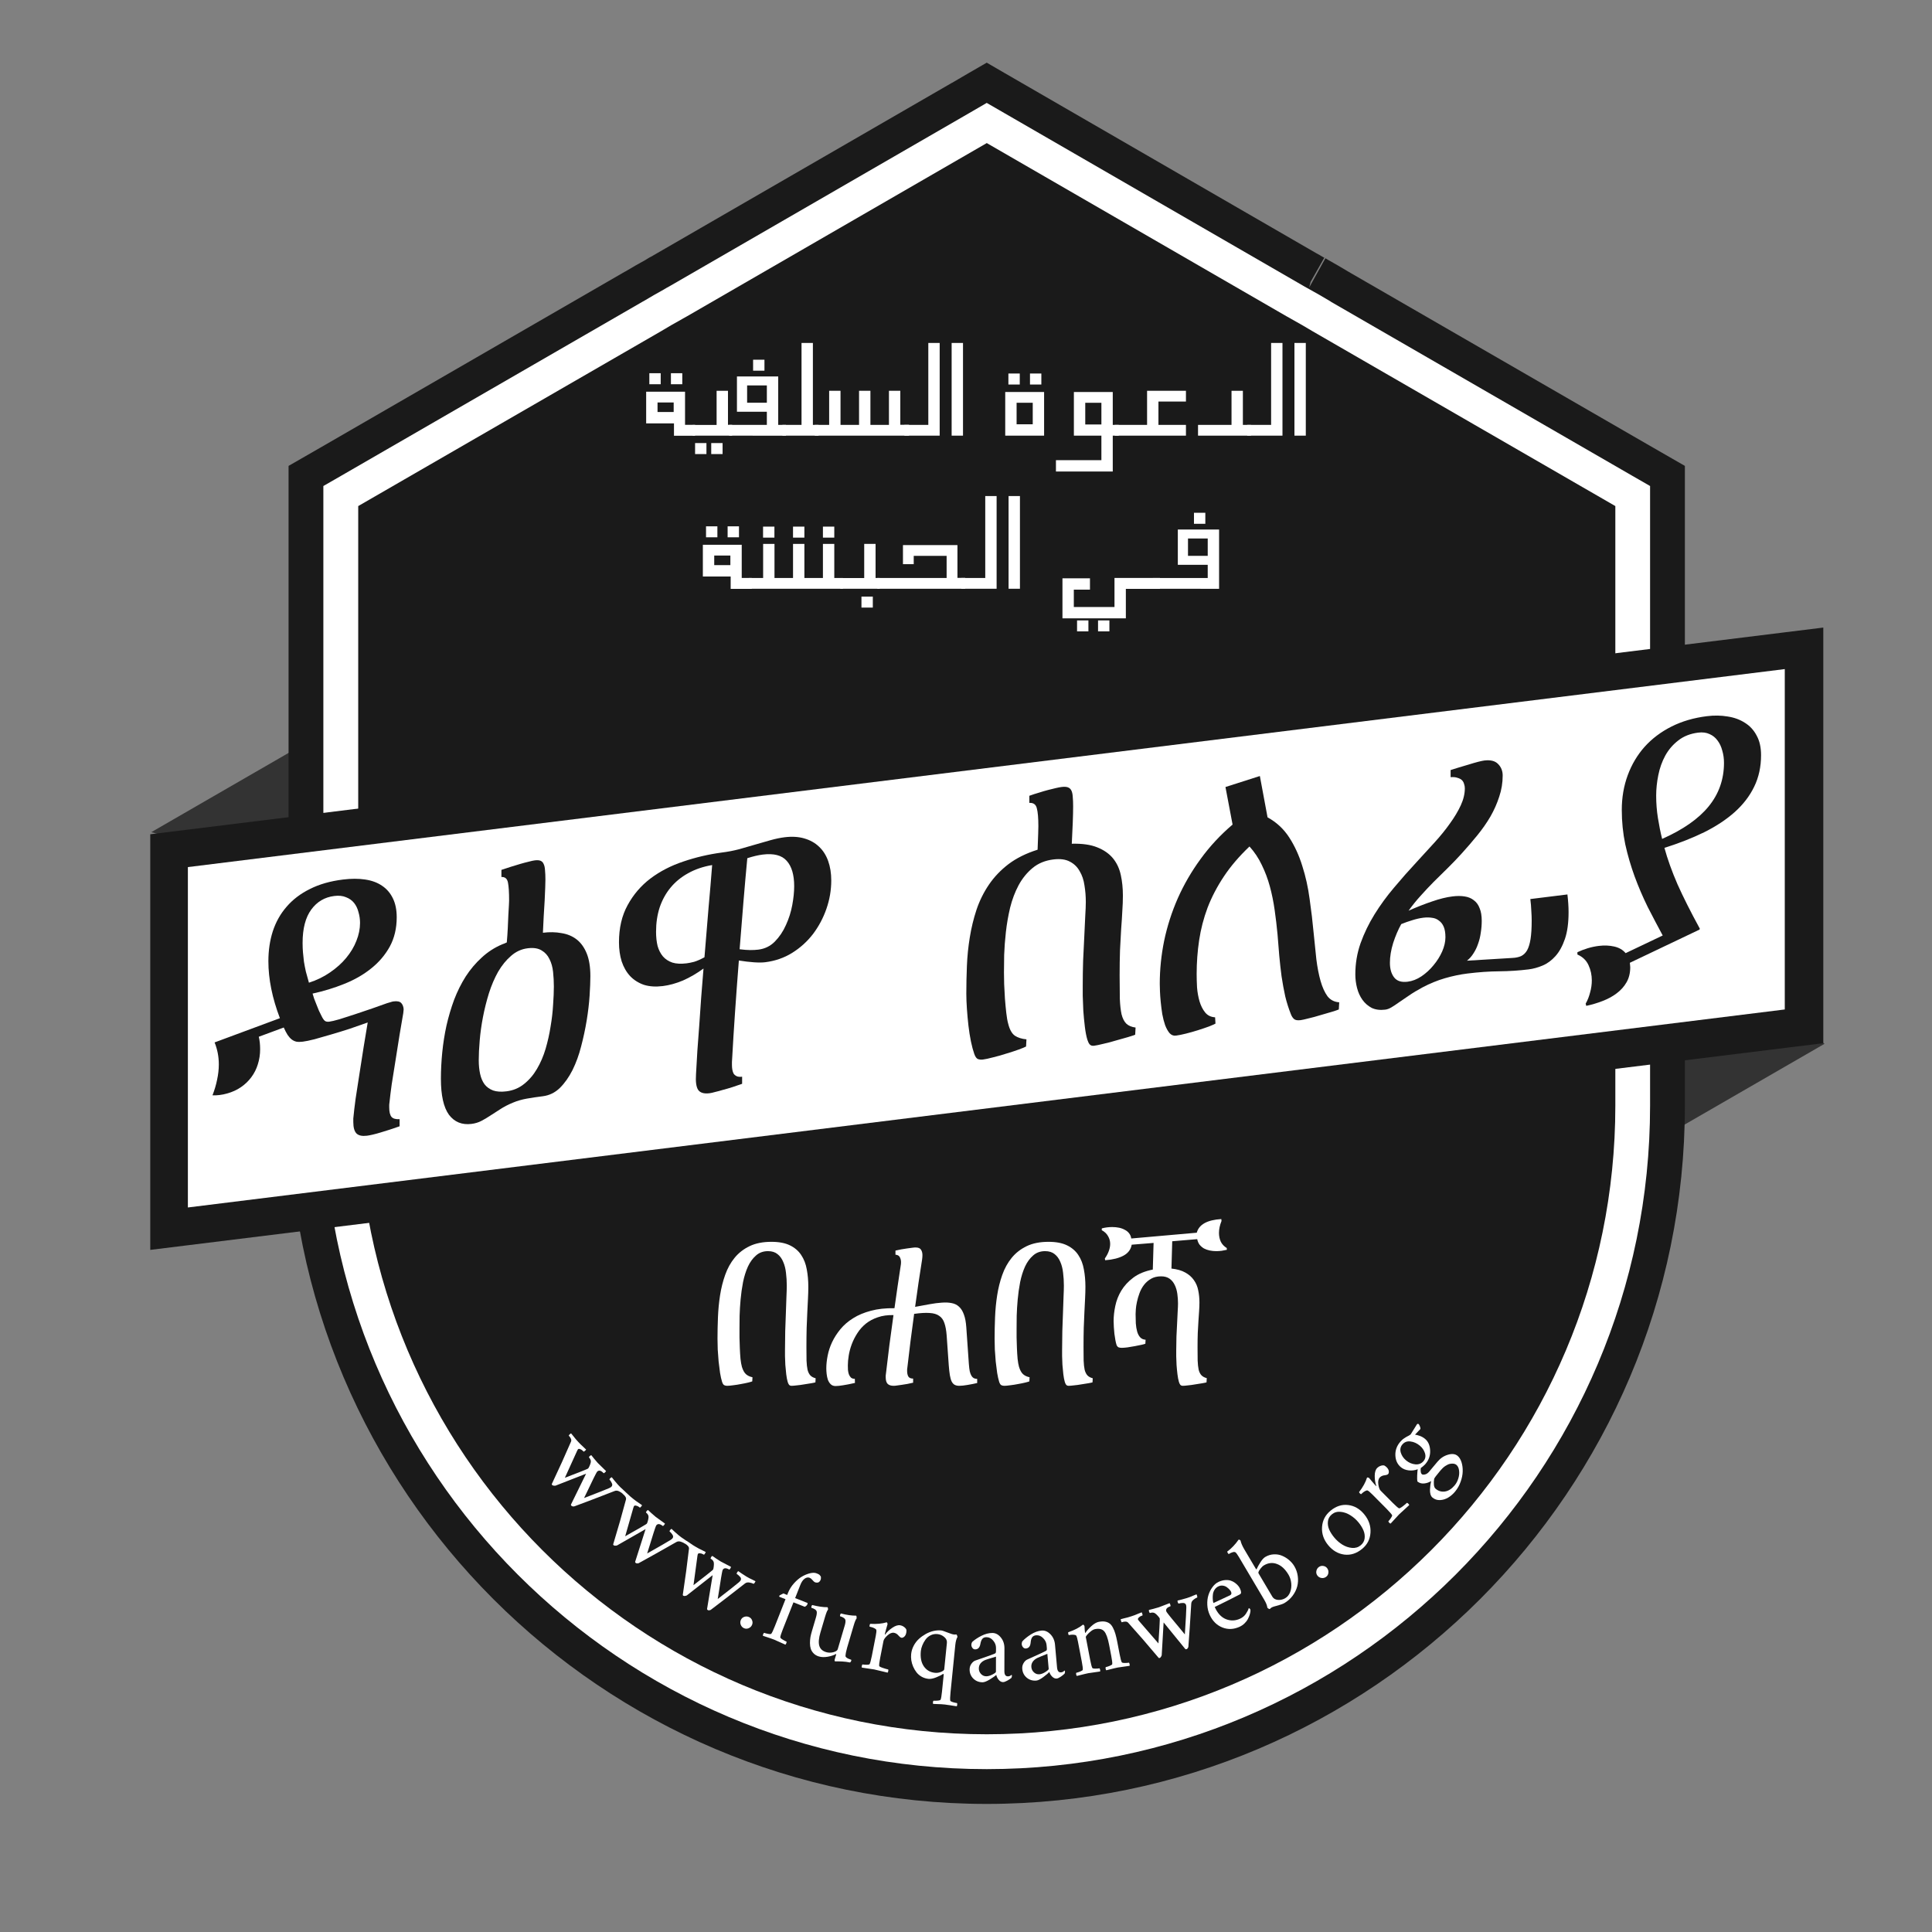 <?xml version="1.0" encoding="UTF-8" standalone="no"?>
<!-- Created with Inkscape (http://www.inkscape.org/) -->

<svg
   xmlns:dc="http://purl.org/dc/elements/1.1/"
   xmlns:cc="http://creativecommons.org/ns#"
   xmlns:rdf="http://www.w3.org/1999/02/22-rdf-syntax-ns#"
   xmlns:svg="http://www.w3.org/2000/svg"
   xmlns="http://www.w3.org/2000/svg"
   version="1.1"
   width="443"
   height="443"
   id="svg2">
  <rect width="100%" height="100%" fill="#808080" stroke="none"/>
  <defs
     id="defs4" />
  <g
     transform="translate(0,-609.362)"
     id="layer1">
    <path
       d="m 418.364,848.699 c -50.122,28.938 -50.968,29.427 -50.968,29.427 l 0,-64.408 z"
       id="path3921"
       style="fill:#333333;fill-opacity:1;stroke:none" />
    <path
       d="m 34.692,800.176 50.187,-28.976 12.395,46.258 z"
       id="path3917"
       style="fill:#333333;fill-opacity:1;stroke:none" />
    <path
       d="m 226.253,623.73 -4.015,2.319 -3.965,2.319 -0.025,0 -68.522,39.597 -0.025,0.025 -0.05,0.025 -0.075,0.05 -0.623,0.324 -0.299,0.175 -0.075,0.05 -0.1,0.05 -0.025,0.025 -0.125,0.075 c -0.089,0.05 -0.184,0.124 -0.274,0.175 -1.49,0.831 -3.045,1.689 -4.663,2.668 -0.077,0.046 -0.059,0.02 -0.15,0.075 l -69.096,39.922 -3.99,2.294 -3.99,2.294 0,4.613 0,4.613 0,137.469 c 0,88.24 71.842,160.11 160.085,160.11 88.243,0 160.085,-71.87 160.085,-160.11 l 0,-137.469 0,-4.613 0,-4.613 -3.99,-2.294 -3.99,-2.294 -68.622,-39.622 -0.449,-0.274 c -0.05,-0.03 -0.1,-0.045 -0.15,-0.075 -1.606,-0.972 -3.149,-1.863 -4.638,-2.693 -0.065,-0.042 -0.036,-0.025 -0.075,-0.05 -0.081,-0.045 -0.169,-0.105 -0.249,-0.15 -0.104,-0.062 -0.195,-0.104 -0.274,-0.15 l -3.715,6.708 c 0.025,-0.104 0.22,-0.867 0.324,-1.297 l 3.142,-5.536 -0.175,-0.1 -0.399,-0.224 -0.025,-0.025 -0.1,-0.05 -0.05,-0.025 -0.025,-0.025 -0.05,-0.025 -0.249,-0.15 -0.773,-0.424 -67.55,-39.049 -4.015,-2.319 -3.99,-2.319 z m 77.399,44.734 c 0.046,0.026 0.254,0.127 0.249,0.125 -0.088,-0.05 -0.184,-0.11 -0.299,-0.175 0.04,0.02 0.039,0.043 0.05,0.05 z"
       id="path3895"
       style="font-size:medium;font-style:normal;font-variant:normal;font-weight:normal;font-stretch:normal;text-indent:0;text-align:start;text-decoration:none;line-height:normal;letter-spacing:normal;word-spacing:normal;text-transform:none;direction:ltr;block-progression:tb;writing-mode:lr-tb;text-anchor:start;baseline-shift:baseline;color:#000000;fill:#1a1a1a;fill-opacity:1;fill-rule:nonzero;stroke:none;stroke-width:20;marker:none;visibility:visible;display:inline;overflow:visible;enable-background:accumulate;font-family:Sans;-inkscape-font-specification:Sans" />
    <path
       d="m 226.253,632.956 -3.99,2.319 -68.572,39.622 -0.125,0.075 -0.773,0.424 -0.075,0.05 -0.075,0.05 -0.15,0.075 -0.15,0.1 c -1.581,0.88 -3.194,1.788 -4.813,2.768 -0.049,0.029 -0.101,0.045 -0.15,0.075 l -69.246,39.996 -3.99,2.294 0,4.613 0,137.469 c 0,83.917 68.187,152.131 152.106,152.131 83.919,0 152.106,-68.214 152.106,-152.131 l 0,-137.469 0,-4.613 -3.99,-2.294 -69.221,-39.971 0,-0.025 c -1.72,-1.045 -3.433,-2.01 -5.112,-2.942 0.188,0.104 0.056,0.022 -0.299,-0.175 l -0.025,0 -0.748,-0.424 -0.125,-0.075 -68.572,-39.622 -4.015,-2.319 z"
       id="path3870"
       style="font-size:medium;font-style:normal;font-variant:normal;font-weight:normal;font-stretch:normal;text-indent:0;text-align:start;text-decoration:none;line-height:normal;letter-spacing:normal;word-spacing:normal;text-transform:none;direction:ltr;block-progression:tb;writing-mode:lr-tb;text-anchor:start;baseline-shift:baseline;color:#000000;fill:#ffffff;fill-opacity:1;fill-rule:nonzero;stroke:none;stroke-width:20;marker:none;visibility:visible;display:inline;overflow:visible;enable-background:accumulate;font-family:Sans;-inkscape-font-specification:Sans" />
    <path
       d="m 226.264,642.168 -68.697,39.697 -0.898,0.499 -0.299,0.175 c -1.63,0.906 -3.247,1.826 -4.837,2.793 l -69.395,40.071 0,137.469 c 0,79.606 64.521,144.151 144.126,144.151 79.606,0 144.126,-64.546 144.126,-144.151 l 0,-137.469 -69.395,-40.071 c -1.591,-0.966 -3.207,-1.887 -4.837,-2.793 -0.101,-0.056 -0.198,-0.119 -0.299,-0.175 l -0.898,-0.499 z m -99.442,62.114 c -0.834,0.796 -1.653,1.604 -2.469,2.419 0.813,-0.813 1.637,-1.625 2.469,-2.419 z m 198.885,0 c 0.832,0.793 1.656,1.606 2.469,2.419 -0.815,-0.815 -1.634,-1.623 -2.469,-2.419 z"
       id="path3859"
       style="fill:#1a1a1a;fill-opacity:1;stroke:none" />
    <path
       d="m 34.457,800.655 0,8.635 0,78.032 0,8.635 8.635,-1.067 366.348,-45.261 8.635,-1.067 0,-8.635 0,-78.032 0,-8.635 -8.635,1.067 -366.348,45.261 -8.635,1.067 z"
       id="path3912"
       style="font-size:medium;font-style:normal;font-variant:normal;font-weight:normal;font-stretch:normal;text-indent:0;text-align:start;text-decoration:none;line-height:normal;letter-spacing:normal;word-spacing:normal;text-transform:none;direction:ltr;block-progression:tb;writing-mode:lr-tb;text-anchor:start;baseline-shift:baseline;color:#000000;fill:#1a1a1a;fill-opacity:1;fill-rule:nonzero;stroke:none;stroke-width:24;marker:none;visibility:visible;display:inline;overflow:visible;enable-background:accumulate;font-family:Sans;-inkscape-font-specification:Sans" />
    <rect
       width="369.115"
       height="78.047"
       x="43.427"
       y="813.524"
       transform="matrix(0.992,-0.123,0,1,0,0)"
       id="rect3902"
       style="fill:#ffffff;fill-opacity:1;stroke:none" />
    <g
       transform="matrix(1,-0.124,0,1,0,0)"
       id="text3898"
       style="font-size:90.214px;font-style:normal;font-weight:normal;line-height:125%;letter-spacing:0px;word-spacing:0px;fill:#1a1a1a;fill-opacity:1;stroke:none;font-family:Sans">
      <path
         d="m 92.463,853.164 c -0.235,1.322 -0.514,2.922 -0.837,4.801 -0.294,1.879 -0.602,3.788 -0.925,5.726 -0.323,1.909 -0.617,3.715 -0.881,5.418 -0.235,1.674 -0.396,2.966 -0.485,3.876 -0.029,0.264 -0.059,0.514 -0.088,0.749 -4.3e-5,0.206 -4.3e-5,0.411 0,0.617 -4.3e-5,1.028 0.176,1.777 0.529,2.247 0.352,0.441 0.969,0.69 1.85,0.749 l 0,1.63 c -0.734,0.176 -1.483,0.338 -2.247,0.485 -0.734,0.147 -1.439,0.279 -2.114,0.396 -0.646,0.117 -1.248,0.206 -1.806,0.264 -0.529,0.059 -0.969,0.088 -1.321,0.088 -1.087,0 -1.879,-0.264 -2.379,-0.793 -0.499,-0.558 -0.749,-1.468 -0.749,-2.731 l 0,-0.573 c -3.4e-5,-0.088 -3.4e-5,-0.176 0,-0.264 -3.4e-5,-0.117 0.015,-0.25 0.044,-0.396 0.088,-0.969 0.25,-2.32 0.485,-4.053 0.264,-1.733 0.558,-3.597 0.881,-5.594 0.323,-2.026 0.646,-4.053 0.969,-6.079 0.352,-2.056 0.661,-3.876 0.925,-5.462 -1.263,0.294 -2.628,0.602 -4.097,0.925 -1.468,0.294 -2.907,0.558 -4.317,0.793 -1.38,0.235 -2.643,0.441 -3.788,0.617 -1.145,0.147 -2.041,0.22 -2.687,0.22 -0.558,3e-5 -1.043,-0.059 -1.454,-0.176 -0.411,-0.147 -0.778,-0.367 -1.101,-0.661 -0.323,-0.294 -0.631,-0.675 -0.925,-1.145 -0.294,-0.499 -0.587,-1.101 -0.881,-1.806 l -5.726,1.41 c 0.206,0.852 0.308,1.821 0.308,2.907 -1.3e-5,1.204 -0.176,2.335 -0.529,3.392 -0.323,1.028 -0.822,1.953 -1.498,2.775 -0.646,0.793 -1.439,1.454 -2.379,1.982 -0.94,0.529 -2.012,0.881 -3.216,1.057 -0.529,0.088 -1.101,0.132 -1.718,0.132 -0.499,2e-5 -1.028,-0.044 -1.586,-0.132 0.47,-1.145 0.822,-2.291 1.057,-3.436 0.264,-1.175 0.396,-2.335 0.396,-3.48 -4e-6,-1.762 -0.323,-3.48 -0.969,-5.154 l 14.977,-3.7 c -1.762,-4.845 -2.643,-9.309 -2.643,-13.391 -1.5e-5,-2.467 0.338,-4.713 1.013,-6.74 0.705,-2.056 1.762,-3.803 3.172,-5.242 1.41,-1.468 3.186,-2.599 5.33,-3.392 2.144,-0.822 4.669,-1.233 7.577,-1.233 1.879,6e-5 3.568,0.206 5.066,0.617 1.527,0.411 2.819,1.043 3.876,1.894 1.087,0.852 1.923,1.924 2.511,3.216 0.587,1.263 0.881,2.746 0.881,4.449 -4.4e-5,2.526 -0.529,4.699 -1.586,6.519 -1.057,1.791 -2.482,3.289 -4.273,4.493 -1.762,1.204 -3.818,2.129 -6.167,2.775 -2.32,0.646 -4.743,1.087 -7.268,1.321 0.088,0.323 0.206,0.72 0.352,1.189 0.176,0.441 0.352,0.91 0.529,1.41 0.206,0.499 0.396,0.998 0.573,1.498 0.206,0.47 0.396,0.881 0.573,1.233 0.264,0.587 0.514,0.998 0.749,1.233 0.235,0.235 0.587,0.352 1.057,0.352 0.47,2e-5 1.248,-0.088 2.335,-0.264 1.087,-0.206 2.276,-0.44 3.568,-0.705 1.292,-0.264 2.599,-0.543 3.92,-0.837 1.321,-0.294 2.467,-0.558 3.436,-0.793 0.294,-0.059 0.558,-0.103 0.793,-0.132 0.235,-0.059 0.47,-0.088 0.705,-0.088 0.852,3e-5 1.439,0.206 1.762,0.617 0.323,0.411 0.499,0.91 0.529,1.498 -4.6e-5,0.147 -0.015,0.294 -0.044,0.441 -4.6e-5,0.147 -0.015,0.294 -0.044,0.44 m -23.082,-18.985 c -2.2e-5,0.764 0.029,1.498 0.088,2.202 0.059,0.675 0.132,1.38 0.22,2.114 0.117,0.734 0.264,1.512 0.44,2.335 0.206,0.793 0.44,1.674 0.705,2.643 1.791,-0.352 3.406,-0.94 4.845,-1.762 1.468,-0.822 2.702,-1.777 3.7,-2.863 1.028,-1.116 1.806,-2.32 2.335,-3.612 0.558,-1.321 0.837,-2.658 0.837,-4.009 -3.5e-5,-0.852 -0.118,-1.689 -0.352,-2.511 -0.206,-0.852 -0.543,-1.6 -1.013,-2.247 -0.47,-0.646 -1.087,-1.16 -1.85,-1.542 -0.734,-0.411 -1.63,-0.617 -2.687,-0.617 -2.203,6e-5 -3.964,0.822 -5.286,2.467 -1.322,1.645 -1.982,4.111 -1.982,7.4"
         id="path3040"
         style="font-variant:normal;font-stretch:normal;fill:#1a1a1a;font-family:Nyala;-inkscape-font-specification:Nyala" />
      <path
         d="m 135.368,849.993 c -4e-5,1.204 -0.059,2.687 -0.176,4.449 -0.117,1.762 -0.338,3.612 -0.661,5.55 -0.323,1.938 -0.749,3.876 -1.277,5.815 -0.499,1.909 -1.16,3.641 -1.982,5.198 -0.822,1.527 -1.791,2.775 -2.907,3.744 -1.116,0.94 -2.423,1.41 -3.92,1.41 -1.233,0 -2.437,0.029 -3.612,0.088 -1.145,0.059 -2.217,0.235 -3.216,0.529 -1.116,0.323 -2.085,0.705 -2.907,1.145 -0.822,0.411 -1.586,0.808 -2.291,1.189 -0.705,0.382 -1.395,0.705 -2.07,0.969 -0.675,0.264 -1.424,0.396 -2.247,0.396 -2.173,0 -3.891,-0.91 -5.154,-2.731 -1.233,-1.85 -1.85,-4.684 -1.85,-8.502 0,-1.938 0.103,-3.935 0.308,-5.991 0.206,-2.056 0.529,-4.067 0.969,-6.035 0.47,-1.997 1.057,-3.906 1.762,-5.726 0.734,-1.821 1.615,-3.48 2.643,-4.978 1.057,-1.498 2.276,-2.79 3.656,-3.876 1.38,-1.116 2.951,-1.938 4.713,-2.467 0.176,-0.059 0.352,-0.103 0.529,-0.132 0.176,-0.059 0.352,-0.117 0.529,-0.176 0.088,-0.998 0.162,-2.041 0.22,-3.128 0.059,-1.116 0.103,-2.129 0.132,-3.039 0.059,-0.91 0.103,-1.674 0.132,-2.291 0.029,-0.617 0.044,-0.969 0.044,-1.057 -2e-5,-1.909 -0.088,-3.304 -0.264,-4.185 -0.176,-0.91 -0.675,-1.395 -1.498,-1.454 l 0,-1.63 c 0.705,-0.147 1.424,-0.294 2.158,-0.441 0.763,-0.147 1.498,-0.279 2.202,-0.396 0.705,-0.117 1.336,-0.206 1.894,-0.264 0.587,-0.088 1.042,-0.132 1.366,-0.132 0.587,6e-5 1.042,0.088 1.366,0.264 0.323,0.176 0.558,0.455 0.705,0.837 0.176,0.382 0.279,0.881 0.308,1.498 0.059,0.587 0.088,1.307 0.088,2.158 -2e-5,0.352 -0.015,0.954 -0.044,1.806 -0.029,0.852 -0.073,1.85 -0.132,2.995 -0.059,1.116 -0.132,2.32 -0.22,3.612 -0.059,1.263 -0.117,2.482 -0.176,3.656 1.527,4e-5 2.951,0.206 4.273,0.617 1.351,0.382 2.511,1.013 3.48,1.894 0.969,0.881 1.733,2.041 2.291,3.48 0.558,1.439 0.837,3.216 0.837,5.33 m -25.593,16.122 c -10e-6,1.116 0.103,2.158 0.308,3.128 0.206,0.969 0.543,1.806 1.013,2.511 0.499,0.705 1.16,1.263 1.982,1.674 0.822,0.382 1.835,0.573 3.039,0.573 1.556,10e-6 2.907,-0.396 4.053,-1.189 1.175,-0.793 2.158,-1.821 2.951,-3.083 0.822,-1.292 1.483,-2.746 1.982,-4.361 0.499,-1.645 0.881,-3.304 1.145,-4.978 0.294,-1.674 0.485,-3.304 0.573,-4.89 0.117,-1.586 0.176,-2.981 0.176,-4.185 -3e-5,-1.116 -0.059,-2.232 -0.176,-3.348 -0.117,-1.145 -0.396,-2.173 -0.837,-3.083 -0.411,-0.91 -1.013,-1.644 -1.806,-2.202 -0.793,-0.587 -1.85,-0.881 -3.172,-0.881 -1.439,3e-5 -2.716,0.426 -3.832,1.277 -1.116,0.822 -2.1,1.909 -2.951,3.26 -0.822,1.351 -1.527,2.907 -2.114,4.669 -0.558,1.733 -1.013,3.495 -1.366,5.286 -0.352,1.791 -0.602,3.553 -0.749,5.286 -0.147,1.703 -0.22,3.216 -0.22,4.537"
         id="path3042"
         style="font-variant:normal;font-stretch:normal;fill:#1a1a1a;font-family:Nyala;-inkscape-font-specification:Nyala" />
      <path
         d="m 169.418,850.609 c -0.323,4.023 -0.617,7.958 -0.881,11.805 -0.264,3.818 -0.485,7.342 -0.661,10.572 -3e-5,0.235 -0.015,0.47 -0.044,0.705 -3e-5,0.206 -3e-5,0.426 0,0.661 -3e-5,0.382 0.029,0.749 0.088,1.101 0.059,0.352 0.161,0.675 0.308,0.969 0.176,0.264 0.411,0.485 0.705,0.661 0.323,0.176 0.734,0.264 1.233,0.264 l 0,1.63 c -0.734,0.176 -1.483,0.338 -2.247,0.485 -0.734,0.147 -1.439,0.264 -2.114,0.352 -0.646,0.117 -1.248,0.206 -1.806,0.264 -0.529,0.088 -0.969,0.132 -1.321,0.132 -1.263,0 -2.129,-0.367 -2.599,-1.101 -0.441,-0.734 -0.602,-1.953 -0.485,-3.656 0.088,-1.645 0.191,-3.406 0.308,-5.286 0.147,-1.879 0.294,-3.847 0.441,-5.903 0.147,-2.056 0.294,-4.155 0.44,-6.299 0.176,-2.173 0.352,-4.346 0.529,-6.519 -1.556,0.94 -3.128,1.659 -4.713,2.158 -1.586,0.47 -3.128,0.705 -4.625,0.705 -1.645,3e-5 -3.098,-0.279 -4.361,-0.837 -1.233,-0.587 -2.276,-1.38 -3.128,-2.379 -0.852,-1.028 -1.498,-2.232 -1.938,-3.612 -0.411,-1.38 -0.617,-2.863 -0.617,-4.449 0,-3.289 0.661,-6.049 1.982,-8.281 1.321,-2.261 3.069,-4.082 5.242,-5.462 2.202,-1.38 4.713,-2.364 7.532,-2.951 2.849,-0.617 5.785,-0.94 8.81,-0.969 1.351,6e-5 2.672,-0.088 3.964,-0.264 1.292,-0.206 2.54,-0.411 3.744,-0.617 1.233,-0.206 2.408,-0.396 3.524,-0.573 1.145,-0.176 2.202,-0.264 3.172,-0.264 1.703,5e-5 3.216,0.279 4.537,0.837 1.351,0.558 2.481,1.336 3.392,2.335 0.91,0.969 1.6,2.144 2.07,3.524 0.47,1.38 0.705,2.893 0.705,4.537 -5e-5,2.203 -0.367,4.317 -1.101,6.343 -0.734,2.026 -1.762,3.832 -3.083,5.418 -1.322,1.556 -2.922,2.805 -4.801,3.744 -1.85,0.91 -3.906,1.366 -6.167,1.366 -0.675,2e-5 -1.542,-0.103 -2.599,-0.308 -1.057,-0.206 -2.203,-0.485 -3.436,-0.837 m -6.123,-22.642 c -2.056,0.088 -3.891,0.485 -5.506,1.189 -1.586,0.675 -2.922,1.601 -4.009,2.775 -1.087,1.175 -1.924,2.584 -2.511,4.229 -0.558,1.645 -0.837,3.48 -0.837,5.506 -10e-6,1.204 0.117,2.305 0.352,3.304 0.264,0.969 0.675,1.821 1.233,2.555 0.558,0.705 1.277,1.263 2.158,1.674 0.881,0.382 1.968,0.573 3.26,0.573 0.499,3e-5 1.072,-0.044 1.718,-0.132 0.675,-0.117 1.468,-0.367 2.379,-0.749 0.323,-3.876 0.631,-7.577 0.925,-11.101 0.323,-3.524 0.602,-6.798 0.837,-9.823 m 8.061,-0.573 c -0.294,3.025 -0.587,6.299 -0.881,9.823 -0.294,3.495 -0.587,7.107 -0.881,10.836 0.94,0.235 1.747,0.396 2.423,0.485 0.705,0.088 1.321,0.132 1.85,0.132 1.498,3e-5 2.76,-0.455 3.788,-1.366 1.057,-0.94 1.909,-2.1 2.555,-3.48 0.675,-1.38 1.16,-2.849 1.454,-4.405 0.294,-1.556 0.44,-2.981 0.441,-4.273 -4e-5,-2.614 -0.573,-4.625 -1.718,-6.035 -1.116,-1.41 -2.951,-2.114 -5.506,-2.114 -1.028,5e-5 -2.203,0.132 -3.524,0.396"
         id="path3044"
         style="font-variant:normal;font-stretch:normal;fill:#1a1a1a;font-family:Nyala;-inkscape-font-specification:Nyala" />
      <path
         d="m 260.292,878.889 c -0.264,0.088 -0.822,0.206 -1.674,0.352 -0.852,0.147 -1.777,0.294 -2.775,0.441 -0.969,0.176 -1.924,0.308 -2.863,0.396 -0.94,0.117 -1.645,0.176 -2.114,0.176 -0.441,0 -0.778,-0.147 -1.013,-0.44 -0.206,-0.264 -0.382,-0.646 -0.529,-1.145 -0.235,-0.793 -0.426,-1.806 -0.573,-3.039 -0.147,-1.233 -0.264,-2.467 -0.352,-3.7 -0.059,-1.263 -0.103,-2.423 -0.132,-3.48 -3e-5,-1.087 -3e-5,-1.879 0,-2.379 -3e-5,-1.85 0.029,-3.73 0.088,-5.638 0.088,-1.909 0.176,-3.715 0.264,-5.418 0.088,-1.733 0.161,-3.289 0.22,-4.669 0.088,-1.41 0.132,-2.511 0.132,-3.304 -3e-5,-1.292 -0.103,-2.57 -0.308,-3.832 -0.176,-1.263 -0.543,-2.393 -1.101,-3.392 -0.529,-1.028 -1.277,-1.85 -2.247,-2.467 -0.969,-0.646 -2.232,-0.969 -3.788,-0.969 -1.879,4e-5 -3.465,0.455 -4.757,1.366 -1.292,0.91 -2.364,2.1 -3.216,3.568 -0.822,1.439 -1.468,3.069 -1.938,4.89 -0.441,1.821 -0.764,3.641 -0.969,5.462 -0.206,1.821 -0.338,3.553 -0.396,5.198 -0.029,1.615 -0.044,2.966 -0.044,4.053 -1e-5,0.705 0.015,1.6 0.044,2.687 0.059,1.057 0.117,2.158 0.176,3.304 0.088,1.145 0.191,2.247 0.308,3.304 0.117,1.057 0.264,1.909 0.441,2.555 0.323,1.351 0.822,2.32 1.498,2.907 0.705,0.558 1.6,0.954 2.687,1.189 l -0.088,1.63 c -0.264,0.117 -0.822,0.279 -1.674,0.485 -0.852,0.206 -1.791,0.396 -2.819,0.573 -0.998,0.206 -2.012,0.367 -3.039,0.485 -1.028,0.147 -1.821,0.22 -2.379,0.22 -0.411,0 -0.793,-0.088 -1.145,-0.264 -0.323,-0.176 -0.602,-0.617 -0.837,-1.321 -0.264,-0.793 -0.514,-1.762 -0.749,-2.907 -0.235,-1.175 -0.426,-2.408 -0.573,-3.7 -0.147,-1.321 -0.264,-2.628 -0.352,-3.92 -0.088,-1.292 -0.132,-2.452 -0.132,-3.48 -1e-5,-2.026 0.044,-4.126 0.132,-6.299 0.088,-2.202 0.308,-4.361 0.661,-6.475 0.352,-2.144 0.866,-4.199 1.542,-6.167 0.705,-1.997 1.659,-3.803 2.863,-5.418 1.204,-1.615 2.702,-2.995 4.493,-4.141 1.821,-1.145 4.038,-1.968 6.651,-2.467 0.059,-1.38 0.103,-2.555 0.132,-3.524 0.029,-0.998 0.044,-1.615 0.044,-1.85 -2e-5,-1.879 -0.117,-3.26 -0.352,-4.141 -0.206,-0.91 -0.778,-1.395 -1.718,-1.454 l 0,-1.63 c 0.734,-0.176 1.468,-0.323 2.202,-0.441 0.734,-0.147 1.424,-0.264 2.07,-0.352 0.675,-0.088 1.277,-0.161 1.806,-0.22 0.529,-0.059 0.969,-0.088 1.321,-0.088 0.617,6e-5 1.101,0.088 1.454,0.264 0.352,0.176 0.617,0.455 0.793,0.837 0.176,0.382 0.279,0.881 0.308,1.498 0.059,0.587 0.088,1.307 0.088,2.158 -3e-5,0.999 -0.029,2.261 -0.088,3.788 -0.059,1.527 -0.132,3.113 -0.22,4.757 2.379,0.235 4.317,0.749 5.815,1.542 1.527,0.793 2.731,1.777 3.612,2.951 0.881,1.175 1.483,2.526 1.806,4.053 0.323,1.498 0.484,3.098 0.485,4.801 -4e-5,1.116 -0.044,2.291 -0.132,3.524 -0.059,1.233 -0.147,2.584 -0.264,4.053 -0.088,1.468 -0.176,3.083 -0.264,4.845 -0.059,1.733 -0.088,3.656 -0.088,5.771 -4e-5,2.114 0.015,3.906 0.044,5.374 0.059,1.439 0.191,2.643 0.396,3.612 0.235,0.969 0.602,1.733 1.101,2.291 0.499,0.529 1.204,0.91 2.114,1.145 l -0.088,1.63"
         id="path3046"
         style="font-variant:normal;font-stretch:normal;fill:#1a1a1a;font-family:Nyala;-inkscape-font-specification:Nyala" />
      <path
         d="m 280.996,824.664 7.885,-1.542 1.762,9.691 c 2.056,1.38 3.715,3.128 4.978,5.242 1.263,2.114 2.261,4.42 2.995,6.916 0.763,2.467 1.321,5.051 1.674,7.753 0.382,2.702 0.69,5.345 0.925,7.929 0.206,2.114 0.411,4.141 0.617,6.079 0.235,1.909 0.558,3.612 0.969,5.11 0.411,1.498 0.94,2.731 1.586,3.7 0.675,0.94 1.571,1.512 2.687,1.718 l -0.088,1.63 c -0.264,0.088 -0.808,0.206 -1.63,0.352 -0.822,0.147 -1.703,0.294 -2.643,0.441 -0.94,0.176 -1.835,0.308 -2.687,0.396 -0.852,0.117 -1.454,0.176 -1.806,0.176 -0.705,0 -1.204,-0.147 -1.498,-0.44 -0.294,-0.294 -0.529,-0.675 -0.705,-1.145 -0.529,-1.38 -0.969,-2.819 -1.321,-4.317 -0.323,-1.527 -0.602,-3.083 -0.837,-4.669 -0.206,-1.586 -0.382,-3.186 -0.529,-4.801 -0.117,-1.645 -0.25,-3.289 -0.396,-4.934 -0.176,-1.909 -0.396,-3.803 -0.661,-5.682 -0.264,-1.909 -0.631,-3.759 -1.101,-5.55 -0.47,-1.791 -1.087,-3.509 -1.85,-5.154 -0.734,-1.644 -1.674,-3.172 -2.819,-4.581 -2.349,1.938 -4.302,3.979 -5.859,6.123 -1.556,2.144 -2.805,4.376 -3.744,6.696 -0.91,2.32 -1.556,4.728 -1.938,7.224 -0.382,2.496 -0.573,5.066 -0.573,7.709 -10e-6,0.91 0.029,1.938 0.088,3.083 0.088,1.116 0.279,2.202 0.573,3.26 0.294,1.028 0.719,1.924 1.277,2.687 0.558,0.764 1.321,1.233 2.291,1.41 l 0.088,1.454 c -0.264,0.117 -0.778,0.279 -1.542,0.485 -0.734,0.176 -1.556,0.352 -2.467,0.529 -0.91,0.176 -1.835,0.323 -2.775,0.44 -0.91,0.117 -1.674,0.176 -2.291,0.176 -0.558,0 -1.043,-0.25 -1.454,-0.749 -0.382,-0.499 -0.719,-1.145 -1.013,-1.938 -0.264,-0.793 -0.485,-1.674 -0.661,-2.643 -0.147,-0.969 -0.264,-1.909 -0.352,-2.819 -0.088,-0.91 -0.147,-1.733 -0.176,-2.467 -0.029,-0.764 -0.044,-1.336 -0.044,-1.718 -10e-6,-3.289 0.338,-6.549 1.013,-9.779 0.705,-3.26 1.747,-6.372 3.128,-9.339 1.41,-2.995 3.157,-5.785 5.242,-8.369 2.085,-2.614 4.522,-4.934 7.312,-6.96 l -1.63,-8.81"
         id="path3048"
         style="font-variant:normal;font-stretch:normal;fill:#1a1a1a;font-family:Nyala;-inkscape-font-specification:Nyala" />
      <path
         d="m 322.975,858.23 c 1.938,-0.617 3.744,-1.101 5.418,-1.454 1.703,-0.382 3.26,-0.573 4.669,-0.573 1.028,2e-5 1.953,0.117 2.775,0.352 0.852,0.235 1.556,0.617 2.114,1.145 0.587,0.499 1.028,1.16 1.321,1.982 0.323,0.793 0.485,1.777 0.485,2.951 -3e-5,0.91 -0.073,1.806 -0.22,2.687 -0.117,0.881 -0.323,1.703 -0.617,2.467 -0.264,0.764 -0.617,1.454 -1.057,2.07 -0.411,0.617 -0.91,1.116 -1.498,1.498 l 10.44,0.661 c 0.763,0.059 1.424,10e-6 1.982,-0.176 0.558,-0.206 1.013,-0.587 1.366,-1.145 0.352,-0.587 0.617,-1.41 0.793,-2.467 0.176,-1.087 0.264,-2.496 0.264,-4.229 -4e-5,-0.705 -0.029,-1.468 -0.088,-2.291 -0.029,-0.822 -0.103,-1.718 -0.22,-2.687 l 8.502,0 c 0.176,1.498 0.264,2.863 0.264,4.097 -5e-5,2.467 -0.279,4.478 -0.837,6.035 -0.558,1.556 -1.277,2.775 -2.158,3.656 -0.881,0.881 -1.865,1.483 -2.951,1.806 -1.087,0.323 -2.158,0.485 -3.216,0.485 -2.173,1e-5 -4.42,-0.132 -6.74,-0.396 -2.291,-0.264 -4.713,-0.396 -7.268,-0.396 -1.703,10e-6 -3.436,0.147 -5.198,0.441 -1.733,0.294 -3.436,0.778 -5.11,1.454 -1.204,0.499 -2.247,0.998 -3.128,1.498 -0.852,0.47 -1.615,0.896 -2.291,1.277 -0.646,0.382 -1.219,0.69 -1.718,0.925 -0.499,0.235 -0.969,0.352 -1.41,0.352 -1.204,0 -2.247,-0.264 -3.128,-0.793 -0.852,-0.558 -1.556,-1.263 -2.114,-2.114 -0.558,-0.852 -0.969,-1.806 -1.233,-2.863 -0.264,-1.057 -0.396,-2.114 -0.396,-3.172 0,-2.467 0.396,-4.787 1.189,-6.96 0.822,-2.202 1.894,-4.287 3.216,-6.255 1.321,-1.968 2.819,-3.832 4.493,-5.594 1.674,-1.791 3.377,-3.509 5.11,-5.154 1.439,-1.38 2.834,-2.731 4.185,-4.053 1.351,-1.321 2.525,-2.628 3.524,-3.92 1.028,-1.292 1.85,-2.57 2.467,-3.832 0.617,-1.263 0.925,-2.525 0.925,-3.788 -2e-5,-0.352 -0.059,-0.69 -0.176,-1.013 -0.088,-0.352 -0.25,-0.661 -0.485,-0.925 -0.235,-0.264 -0.573,-0.484 -1.013,-0.661 -0.411,-0.206 -0.94,-0.323 -1.586,-0.352 l 0,-1.63 c 0.499,-0.088 1.116,-0.206 1.85,-0.352 0.764,-0.147 1.527,-0.279 2.291,-0.396 0.763,-0.147 1.468,-0.264 2.114,-0.352 0.646,-0.088 1.131,-0.132 1.454,-0.132 1.439,5e-5 2.496,0.397 3.172,1.189 0.705,0.793 1.057,1.718 1.057,2.775 -3e-5,1.674 -0.264,3.26 -0.793,4.757 -0.499,1.498 -1.175,2.937 -2.026,4.317 -0.852,1.351 -1.865,2.672 -3.039,3.964 -1.145,1.263 -2.349,2.511 -3.612,3.744 -1.057,1.028 -2.114,1.997 -3.172,2.907 -1.057,0.91 -2.114,1.821 -3.172,2.731 -1.028,0.91 -2.026,1.85 -2.995,2.819 -0.969,0.94 -1.894,1.968 -2.775,3.083 m 3.392,2.026 c -0.822,2e-5 -1.674,0.088 -2.555,0.264 -0.852,0.147 -1.689,0.338 -2.511,0.573 -0.705,1.175 -1.321,2.54 -1.85,4.097 -0.499,1.556 -0.749,3.039 -0.749,4.449 -1e-5,1.41 0.323,2.57 0.969,3.48 0.646,0.91 1.674,1.366 3.083,1.366 1.087,0 2.144,-0.279 3.172,-0.837 1.057,-0.587 1.982,-1.321 2.775,-2.202 0.822,-0.881 1.483,-1.85 1.982,-2.907 0.499,-1.087 0.749,-2.144 0.749,-3.172 -2e-5,-0.998 -0.132,-1.821 -0.396,-2.467 -0.264,-0.646 -0.631,-1.16 -1.101,-1.542 -0.441,-0.411 -0.969,-0.69 -1.586,-0.837 -0.617,-0.176 -1.277,-0.264 -1.982,-0.264"
         id="path3050"
         style="font-variant:normal;font-stretch:normal;fill:#1a1a1a;font-family:Nyala;-inkscape-font-specification:Nyala" />
      <path
         d="m 389.71,870.828 -15.99,5.638 c 0.029,0.147 0.044,0.308 0.044,0.485 0.029,0.176 0.044,0.352 0.044,0.529 -10e-6,1.321 -0.279,2.437 -0.837,3.348 -0.558,0.91 -1.307,1.659 -2.247,2.247 -0.91,0.587 -1.982,1.042 -3.216,1.366 -1.204,0.323 -2.467,0.543 -3.788,0.661 l -0.132,-0.529 c 0.44,-0.705 0.778,-1.512 1.013,-2.423 0.264,-0.881 0.396,-1.791 0.396,-2.731 -10e-6,-1.233 -0.25,-2.423 -0.749,-3.568 -0.499,-1.175 -1.351,-2.1 -2.555,-2.775 l 0,-0.529 c 0.764,-0.264 1.556,-0.47 2.379,-0.617 0.822,-0.147 1.659,-0.22 2.511,-0.22 1.263,10e-6 2.437,0.191 3.524,0.573 1.116,0.382 1.997,0.998 2.643,1.85 l 8.502,-2.995 c -1.145,-2.261 -2.291,-4.581 -3.436,-6.96 -1.116,-2.408 -2.114,-4.86 -2.995,-7.356 -0.881,-2.525 -1.6,-5.08 -2.158,-7.665 -0.529,-2.614 -0.793,-5.271 -0.793,-7.973 -10e-6,-2.849 0.455,-5.447 1.366,-7.797 0.91,-2.349 2.202,-4.361 3.876,-6.035 1.703,-1.674 3.759,-2.966 6.167,-3.876 2.408,-0.91 5.11,-1.365 8.105,-1.366 1.674,6e-5 3.26,0.22 4.757,0.661 1.498,0.411 2.819,1.057 3.964,1.938 1.145,0.852 2.041,1.938 2.687,3.26 0.675,1.292 1.013,2.834 1.013,4.625 -4e-5,2.672 -0.529,5.022 -1.586,7.048 -1.028,1.997 -2.511,3.744 -4.449,5.242 -1.909,1.468 -4.229,2.716 -6.96,3.744 -2.731,0.998 -5.785,1.821 -9.162,2.467 0.705,2.672 1.703,5.58 2.995,8.722 1.321,3.113 3.025,6.71 5.11,10.792 l -0.044,0.22 M 379.755,838.892 c -2e-5,1.733 0.132,3.451 0.396,5.154 0.264,1.703 0.587,3.348 0.969,4.934 4.787,-1.527 8.34,-3.568 10.66,-6.123 2.349,-2.584 3.524,-5.77 3.524,-9.559 -4e-5,-0.998 -0.132,-1.953 -0.396,-2.863 -0.235,-0.94 -0.602,-1.762 -1.101,-2.467 -0.47,-0.705 -1.072,-1.263 -1.806,-1.674 -0.734,-0.44 -1.601,-0.661 -2.599,-0.661 -1.821,5e-5 -3.348,0.411 -4.581,1.233 -1.233,0.793 -2.232,1.835 -2.995,3.128 -0.734,1.263 -1.263,2.687 -1.586,4.273 -0.323,1.556 -0.485,3.098 -0.485,4.625"
         id="path3052"
         style="font-variant:normal;font-stretch:normal;fill:#1a1a1a;font-family:Nyala;-inkscape-font-specification:Nyala" />
    </g>
    <path
       d="m -284.964,-362.302 a 62.933,62.933 0 1 1 -125.865,0 62.933,62.933 0 1 1 125.865,0 z"
       transform="matrix(6.3395863e-6,0,0,6.3395863e-6,-106.361,716.672)"
       id="path3936"
       style="opacity:0.506;fill:#000080;fill-opacity:1;stroke:none" />
    <g
       id="text3036"
       style="font-size:28.084px;font-style:normal;font-weight:normal;line-height:125%;letter-spacing:0px;word-spacing:0px;fill:#ffffff;fill-opacity:1;stroke:none;font-family:Sans;-inkscape-font-specification:Sans">
      <path
         d="m 299.415,709.255 -2.605,0 0,-21.255 2.605,0 0,21.255"
         id="path3027"
         style="font-variant:normal;font-weight:500;font-stretch:normal;text-align:center;line-height:125%;writing-mode:lr-tb;text-anchor:middle;fill:#ffffff;font-family:KacstDigital;-inkscape-font-specification:KacstDigital Medium" />
      <path
         d="m 294.067,709.255 -8.091,0 0,-2.468 5.485,0 0,-18.787 2.605,0 0,21.255"
         id="path3029"
         style="font-variant:normal;font-weight:500;font-stretch:normal;text-align:center;line-height:125%;writing-mode:lr-tb;text-anchor:middle;fill:#ffffff;font-family:KacstDigital;-inkscape-font-specification:KacstDigital Medium" />
      <path
         d="m 286.84,706.787 0,2.468 -1.879,0 -10.257,0 0,-2.468 7.679,0 0,-7.816 2.605,0 0,7.816 1.851,0"
         id="path3031"
         style="font-variant:normal;font-weight:500;font-stretch:normal;text-align:center;line-height:125%;writing-mode:lr-tb;text-anchor:middle;fill:#ffffff;font-family:KacstDigital;-inkscape-font-specification:KacstDigital Medium" />
      <path
         d="m 271.934,709.255 -16.305,0 -0.014,-2.468 7.405,0 0,-7.816 8.913,0 0,2.468 -6.308,0 0,5.348 6.308,0 0,2.468"
         id="path3033"
         style="font-variant:normal;font-weight:500;font-stretch:normal;text-align:center;line-height:125%;writing-mode:lr-tb;text-anchor:middle;fill:#ffffff;font-family:KacstDigital;-inkscape-font-specification:KacstDigital Medium" />
      <path
         d="m 255.15,717.483 -13.027,0 0,-2.605 10.422,0 0,-5.622 -6.308,0 0,-10.01 8.913,0 0,7.542 1.371,0 0,2.468 -1.371,0 0,8.228 m -2.605,-10.792 0,-4.978 -3.702,0 0,4.978 3.702,0"
         id="path3035"
         style="font-variant:normal;font-weight:500;font-stretch:normal;text-align:center;line-height:125%;writing-mode:lr-tb;text-anchor:middle;fill:#ffffff;font-family:KacstDigital;-inkscape-font-specification:KacstDigital Medium" />
      <path
         d="m 239.408,709.255 -8.913,0 0,-10.01 8.913,0 0,10.01 m -2.605,-2.605 0,-4.937 -3.702,0 0,4.937 3.702,0 m -5.581,-9.119 0,-2.523 2.605,0 0,2.523 -2.605,0 m 4.95,0 0,-2.523 2.605,0 0,2.523 -2.605,0"
         id="path3037"
         style="font-variant:normal;font-weight:500;font-stretch:normal;text-align:center;line-height:125%;writing-mode:lr-tb;text-anchor:middle;fill:#ffffff;font-family:KacstDigital;-inkscape-font-specification:KacstDigital Medium" />
      <path
         d="m 220.813,709.255 -2.605,0 0,-21.255 2.605,0 0,21.255"
         id="path3039"
         style="font-variant:normal;font-weight:500;font-stretch:normal;text-align:center;line-height:125%;writing-mode:lr-tb;text-anchor:middle;fill:#ffffff;font-family:KacstDigital;-inkscape-font-specification:KacstDigital Medium" />
      <path
         d="m 215.465,709.255 -8.091,0 0,-2.468 5.485,0 0,-18.787 2.605,0 0,21.255"
         id="path3041"
         style="font-variant:normal;font-weight:500;font-stretch:normal;text-align:center;line-height:125%;writing-mode:lr-tb;text-anchor:middle;fill:#ffffff;font-family:KacstDigital;-inkscape-font-specification:KacstDigital Medium" />
      <path
         d="m 208.43,706.76 0,2.496 -21.598,0 0,-2.468 3.291,0 0,-7.816 2.605,0 0,7.816 4.251,0 0,-7.816 2.605,0 0,7.816 4.251,0 0,-7.816 2.605,0 0,7.789 1.988,0"
         id="path3043"
         style="font-variant:normal;font-weight:500;font-stretch:normal;text-align:center;line-height:125%;writing-mode:lr-tb;text-anchor:middle;fill:#ffffff;font-family:KacstDigital;-inkscape-font-specification:KacstDigital Medium" />
      <path
         d="m 179.4,709.255 0,-2.468 4.388,0 0,-18.787 2.605,0 0,18.787 1.303,0 0,2.468 -8.296,0"
         id="path3045"
         style="font-variant:normal;font-weight:500;font-stretch:normal;text-align:center;line-height:125%;writing-mode:lr-tb;text-anchor:middle;fill:#ffffff;font-family:KacstDigital;-inkscape-font-specification:KacstDigital Medium" />
      <path
         d="m 180.223,709.269 -13.027,-0.014 0,-2.468 8.639,0 0,-3.017 -6.856,0 0,-8.091 9.462,0 0,11.107 1.783,0 0,2.482 m -4.388,-7.556 0,-3.977 -4.525,0 0,3.977 4.525,0 m -3.154,-7.35 0,-2.523 2.605,0 0,2.523 -2.605,0"
         id="path3047"
         style="font-variant:normal;font-weight:500;font-stretch:normal;text-align:center;line-height:125%;writing-mode:lr-tb;text-anchor:middle;fill:#ffffff;font-family:KacstDigital;-inkscape-font-specification:KacstDigital Medium" />
      <path
         d="m 167.881,709.255 -9.05,0 0,-2.455 5.485,0 0,-7.83 2.605,0 0,7.803 0.96,0 0,2.482 m -2.194,4.224 0,-2.523 -2.605,0 0,2.523 2.605,0 m -3.702,0 0,-2.523 -2.605,0 0,2.523 2.605,0"
         id="path3049"
         style="font-variant:normal;font-weight:500;font-stretch:normal;text-align:center;line-height:125%;writing-mode:lr-tb;text-anchor:middle;fill:#ffffff;font-family:KacstDigital;-inkscape-font-specification:KacstDigital Medium" />
      <path
         d="m 157.076,706.773 2.304,0 0,2.509 -4.841,0 0,-2.839 -6.376,0 0,-7.268 8.913,0 0,7.597 m -2.605,-2.935 0,-2.194 -3.702,0 0,2.194 3.702,0 m -5.581,-6.376 0,-2.523 2.605,0 0,2.523 -2.605,0 m 4.95,0 0,-2.523 2.605,0 0,2.523 -2.605,0"
         id="path3051"
         style="font-variant:normal;font-weight:500;font-stretch:normal;text-align:center;line-height:125%;writing-mode:lr-tb;text-anchor:middle;fill:#ffffff;font-family:KacstDigital;-inkscape-font-specification:KacstDigital Medium" />
      <path
         d="m 279.531,744.374 -15.221,-0.014 0,-2.468 12.616,0 0,-3.017 -6.856,0 0,-8.091 9.462,0 0,13.589 m -2.605,-7.556 0,-3.977 -4.525,0 0,3.977 4.525,0 m -3.154,-7.35 0,-2.523 2.605,0 0,2.523 -2.605,0"
         id="path3053"
         style="font-variant:normal;font-weight:500;font-stretch:normal;text-align:center;line-height:125%;writing-mode:lr-tb;text-anchor:middle;fill:#ffffff;font-family:KacstDigital;-inkscape-font-specification:KacstDigital Medium" />
      <path
         d="m 249.569,754.138 0,-2.523 -2.605,0 0,2.523 2.605,0 m 4.813,0 0,-2.523 -2.605,0 0,2.523 2.605,0 m 3.771,-2.989 -14.536,0 0,-9.188 6.308,0 0,2.605 -3.702,0 0,3.977 9.325,0 0,-6.664 10.422,0 0,2.509 -7.816,0 0,6.76"
         id="path3055"
         style="font-variant:normal;font-weight:500;font-stretch:normal;text-align:center;line-height:125%;writing-mode:lr-tb;text-anchor:middle;fill:#ffffff;font-family:KacstDigital;-inkscape-font-specification:KacstDigital Medium" />
      <path
         d="m 233.868,744.36 -2.605,0 0,-21.255 2.605,0 0,21.255"
         id="path3057"
         style="font-variant:normal;font-weight:500;font-stretch:normal;text-align:center;line-height:125%;writing-mode:lr-tb;text-anchor:middle;fill:#ffffff;font-family:KacstDigital;-inkscape-font-specification:KacstDigital Medium" />
      <path
         d="m 228.52,744.36 -8.091,0 0,-2.468 5.485,0 0,-18.787 2.605,0 0,21.255"
         id="path3059"
         style="font-variant:normal;font-weight:500;font-stretch:normal;text-align:center;line-height:125%;writing-mode:lr-tb;text-anchor:middle;fill:#ffffff;font-family:KacstDigital;-inkscape-font-specification:KacstDigital Medium" />
      <path
         d="m 201.149,744.36 0,-2.468 15.907,0 0,-5.074 -7.542,0 0,1.906 -2.468,0 0,-4.374 12.492,0 0,7.515 1.783,0 0,2.496 -20.172,0"
         id="path3061"
         style="font-variant:normal;font-weight:500;font-stretch:normal;text-align:center;line-height:125%;writing-mode:lr-tb;text-anchor:middle;fill:#ffffff;font-family:KacstDigital;-inkscape-font-specification:KacstDigital Medium" />
      <path
         d="m 201.725,744.36 -9.05,0 0,-2.455 5.485,0 0,-7.83 2.605,0 0,7.816 0.96,0 0,2.468 m -1.591,4.32 0,-2.523 -2.605,0 0,2.523 2.605,0"
         id="path3063"
         style="font-variant:normal;font-weight:500;font-stretch:normal;text-align:center;line-height:125%;writing-mode:lr-tb;text-anchor:middle;fill:#ffffff;font-family:KacstDigital;-inkscape-font-specification:KacstDigital Medium" />
      <path
         d="m 193.291,741.892 0,2.468 -21.598,0 0,-2.468 3.291,0 0,-7.816 2.605,0 0,7.816 4.251,0 0,-7.816 2.605,0 0,7.816 4.251,0 0,-7.816 2.605,0 0,7.816 1.988,0 m -18.32,-9.256 0,-2.523 2.605,0 0,2.523 -2.605,0 m 6.87,0 0,-2.523 2.605,0 0,2.523 -2.605,0 m 6.856,0 0,-2.523 2.605,0 0,2.523 -2.605,0"
         id="path3065"
         style="font-variant:normal;font-weight:500;font-stretch:normal;text-align:center;line-height:125%;writing-mode:lr-tb;text-anchor:middle;fill:#ffffff;font-family:KacstDigital;-inkscape-font-specification:KacstDigital Medium" />
      <path
         d="m 170.075,741.878 2.304,0 0,2.509 -4.841,0 0,-2.839 -6.376,0 0,-7.268 8.913,0 0,7.597 m -2.605,-2.935 0,-2.194 -3.702,0 0,2.194 3.702,0 m -5.581,-6.376 0,-2.523 2.605,0 0,2.523 -2.605,0 m 4.95,0 0,-2.523 2.605,0 0,2.523 -2.605,0"
         id="path3067"
         style="font-variant:normal;font-weight:500;font-stretch:normal;text-align:center;line-height:125%;writing-mode:lr-tb;text-anchor:middle;fill:#ffffff;font-family:KacstDigital;-inkscape-font-specification:KacstDigital Medium" />
    </g>
    <g
       id="text3042"
       style="font-size:33.031px;font-style:normal;font-weight:normal;line-height:125%;letter-spacing:0px;word-spacing:0px;fill:#ffffff;fill-opacity:1;stroke:none;font-family:Sans;-inkscape-font-specification:Sans">
      <path
         d="m 186.97,926.332 c -0.153,0.051 -0.475,0.119 -0.967,0.204 -0.492,0.085 -1.027,0.17 -1.604,0.255 -0.56,0.102 -1.12,0.178 -1.68,0.229 -0.543,0.068 -0.95,0.102 -1.222,0.102 -0.255,0 -0.45,-0.085 -0.585,-0.255 -0.119,-0.153 -0.221,-0.373 -0.305,-0.662 -0.136,-0.458 -0.246,-1.044 -0.331,-1.756 -0.085,-0.713 -0.153,-1.426 -0.204,-2.138 -0.034,-0.73 -0.059,-1.4 -0.076,-2.011 -2e-5,-0.628 -2e-5,-1.086 0,-1.375 -2e-5,-1.426 0.017,-2.877 0.051,-4.353 0.051,-1.493 0.102,-2.902 0.153,-4.226 0.051,-1.341 0.093,-2.554 0.127,-3.64 0.051,-1.086 0.076,-1.935 0.076,-2.546 -2e-5,-1.001 -0.059,-1.977 -0.178,-2.927 -0.102,-0.95 -0.314,-1.79 -0.636,-2.52 -0.305,-0.747 -0.738,-1.341 -1.298,-1.782 -0.56,-0.458 -1.29,-0.687 -2.189,-0.687 -1.086,3e-5 -2.003,0.331 -2.749,0.993 -0.747,0.645 -1.366,1.493 -1.858,2.546 -0.475,1.052 -0.849,2.24 -1.12,3.564 -0.255,1.324 -0.441,2.647 -0.56,3.971 -0.119,1.307 -0.195,2.554 -0.229,3.742 -0.017,1.188 -0.025,2.181 -0.025,2.978 -1e-5,0.526 -1e-5,1.188 0,1.986 0.017,0.798 0.042,1.621 0.076,2.469 0.034,0.849 0.085,1.663 0.153,2.444 0.085,0.764 0.195,1.383 0.331,1.858 0.238,0.764 0.543,1.315 0.916,1.655 0.373,0.339 0.874,0.577 1.502,0.713 l -0.051,0.942 c -0.153,0.068 -0.475,0.161 -0.967,0.28 -0.492,0.119 -1.035,0.229 -1.629,0.331 -0.594,0.119 -1.188,0.212 -1.782,0.28 -0.594,0.085 -1.052,0.127 -1.375,0.127 -0.255,0 -0.484,-0.051 -0.687,-0.153 -0.187,-0.102 -0.348,-0.356 -0.484,-0.764 -0.17,-0.543 -0.322,-1.222 -0.458,-2.036 -0.119,-0.832 -0.229,-1.706 -0.331,-2.622 -0.085,-0.916 -0.153,-1.833 -0.204,-2.749 -0.034,-0.916 -0.051,-1.74 -0.051,-2.469 -1e-5,-1.561 0.034,-3.199 0.102,-4.913 0.068,-1.714 0.229,-3.394 0.484,-5.04 0.255,-1.646 0.645,-3.207 1.171,-4.684 0.526,-1.493 1.247,-2.8 2.164,-3.92 0.916,-1.12 2.062,-2.011 3.437,-2.673 1.375,-0.662 3.046,-0.993 5.015,-0.993 1.731,3e-5 3.148,0.272 4.251,0.815 1.103,0.543 1.96,1.281 2.571,2.215 0.628,0.933 1.052,2.028 1.273,3.284 0.238,1.239 0.356,2.571 0.356,3.997 -3e-5,0.849 -0.025,1.748 -0.076,2.698 -0.034,0.933 -0.085,1.96 -0.153,3.08 -0.051,1.103 -0.102,2.317 -0.153,3.64 -0.034,1.324 -0.051,2.8 -0.051,4.429 -2e-5,1.205 0.008,2.232 0.025,3.08 0.034,0.832 0.11,1.527 0.229,2.087 0.136,0.543 0.348,0.976 0.636,1.298 0.288,0.305 0.696,0.526 1.222,0.662 l -0.051,0.942"
         id="path3018"
         style="font-size:52.134px;font-variant:normal;font-stretch:normal;fill:#ffffff;font-family:Nyala;-inkscape-font-specification:Nyala" />
      <path
         d="m 205.324,896.115 c 0.424,-0.102 0.866,-0.195 1.324,-0.28 0.458,-0.085 0.891,-0.153 1.298,-0.204 0.424,-0.068 0.806,-0.119 1.146,-0.153 0.339,-0.051 0.611,-0.076 0.815,-0.076 0.645,3e-5 1.069,0.17 1.273,0.509 0.221,0.339 0.331,0.755 0.331,1.247 -2e-5,0.305 -0.025,0.636 -0.076,0.993 -0.272,1.697 -0.543,3.462 -0.815,5.295 -0.272,1.816 -0.535,3.674 -0.789,5.575 1.205,-0.221 2.316,-0.424 3.335,-0.611 1.018,-0.187 1.943,-0.305 2.775,-0.356 0.849,-0.068 1.604,-0.034 2.266,0.102 0.662,0.119 1.222,0.39 1.68,0.815 0.475,0.424 0.849,1.018 1.12,1.782 0.288,0.747 0.475,1.723 0.56,2.927 l 0.586,8.401 c 0.051,0.696 0.119,1.264 0.204,1.706 0.102,0.424 0.229,0.764 0.382,1.018 0.153,0.255 0.331,0.441 0.535,0.56 0.221,0.102 0.484,0.161 0.789,0.178 l 0,0.942 c -0.322,0.085 -0.679,0.161 -1.069,0.229 -0.373,0.068 -0.747,0.136 -1.12,0.204 -0.373,0.068 -0.73,0.119 -1.069,0.153 -0.339,0.034 -0.619,0.051 -0.84,0.051 -0.424,0 -0.781,-0.076 -1.069,-0.229 -0.272,-0.153 -0.501,-0.407 -0.687,-0.764 -0.17,-0.356 -0.306,-0.832 -0.407,-1.426 -0.102,-0.611 -0.187,-1.366 -0.255,-2.266 l -0.484,-6.873 c -0.085,-1.137 -0.255,-2.07 -0.509,-2.8 -0.238,-0.747 -0.636,-1.307 -1.196,-1.68 -0.543,-0.39 -1.281,-0.611 -2.215,-0.662 -0.916,-0.068 -2.096,2e-5 -3.538,0.204 -0.289,2.138 -0.569,4.251 -0.84,6.339 -0.255,2.07 -0.492,4.065 -0.713,5.982 -0.017,0.136 -0.034,0.272 -0.051,0.407 -1e-5,0.136 -1e-5,0.272 0,0.407 -1e-5,0.458 0.085,0.857 0.255,1.196 0.187,0.339 0.56,0.509 1.12,0.509 l 0,0.942 c -0.424,0.102 -0.857,0.195 -1.298,0.28 -0.441,0.085 -0.866,0.153 -1.273,0.204 -0.407,0.068 -0.772,0.119 -1.095,0.153 -0.322,0.051 -0.586,0.076 -0.789,0.076 -0.628,0 -1.095,-0.153 -1.4,-0.458 -0.289,-0.305 -0.433,-0.815 -0.433,-1.527 -1e-5,-0.119 -1e-5,-0.238 0,-0.356 0.017,-0.136 0.034,-0.272 0.051,-0.407 0.238,-2.087 0.501,-4.268 0.789,-6.542 0.305,-2.291 0.619,-4.599 0.942,-6.924 -1.358,-0.034 -2.563,0.136 -3.615,0.509 -1.052,0.356 -1.969,0.849 -2.749,1.476 -0.764,0.628 -1.409,1.358 -1.935,2.189 -0.526,0.815 -0.95,1.655 -1.273,2.52 -0.322,0.866 -0.552,1.723 -0.687,2.571 -0.136,0.832 -0.204,1.587 -0.204,2.266 -10e-6,0.339 0.008,0.687 0.025,1.044 0.034,0.356 0.102,0.687 0.204,0.993 0.119,0.305 0.28,0.56 0.484,0.764 0.221,0.187 0.518,0.28 0.891,0.28 l 0.025,0.942 c -1.12,0.255 -2.028,0.433 -2.724,0.535 -0.696,0.119 -1.273,0.178 -1.731,0.178 -0.458,0 -0.832,-0.144 -1.12,-0.433 -0.272,-0.272 -0.484,-0.611 -0.636,-1.018 -0.136,-0.424 -0.229,-0.866 -0.28,-1.324 -0.051,-0.475 -0.076,-0.899 -0.076,-1.273 0,-0.899 0.102,-1.867 0.305,-2.902 0.204,-1.052 0.543,-2.087 1.018,-3.106 0.492,-1.035 1.129,-2.028 1.909,-2.978 0.798,-0.967 1.773,-1.807 2.927,-2.52 1.154,-0.73 2.512,-1.298 4.073,-1.706 1.561,-0.424 3.36,-0.619 5.397,-0.585 0.238,-1.697 0.475,-3.36 0.713,-4.989 0.238,-1.629 0.475,-3.216 0.713,-4.76 0.051,-0.255 0.076,-0.526 0.076,-0.815 -1e-5,-0.424 -0.093,-0.806 -0.28,-1.146 -0.17,-0.339 -0.501,-0.526 -0.993,-0.56 l 0,-0.942"
         id="path3020"
         style="font-size:52.134px;font-variant:normal;font-stretch:normal;fill:#ffffff;font-family:Nyala;-inkscape-font-specification:Nyala" />
      <path
         d="m 250.509,926.332 c -0.153,0.051 -0.475,0.119 -0.967,0.204 -0.492,0.085 -1.027,0.17 -1.604,0.255 -0.56,0.102 -1.12,0.178 -1.68,0.229 -0.543,0.068 -0.95,0.102 -1.222,0.102 -0.255,0 -0.45,-0.085 -0.585,-0.255 -0.119,-0.153 -0.221,-0.373 -0.305,-0.662 -0.136,-0.458 -0.246,-1.044 -0.331,-1.756 -0.085,-0.713 -0.153,-1.426 -0.204,-2.138 -0.034,-0.73 -0.059,-1.4 -0.076,-2.011 -1e-5,-0.628 -1e-5,-1.086 0,-1.375 -1e-5,-1.426 0.017,-2.877 0.051,-4.353 0.051,-1.493 0.102,-2.902 0.153,-4.226 0.051,-1.341 0.093,-2.554 0.127,-3.64 0.051,-1.086 0.076,-1.935 0.076,-2.546 -2e-5,-1.001 -0.059,-1.977 -0.178,-2.927 -0.102,-0.95 -0.314,-1.79 -0.636,-2.52 -0.305,-0.747 -0.738,-1.341 -1.298,-1.782 -0.56,-0.458 -1.29,-0.687 -2.189,-0.687 -1.086,3e-5 -2.003,0.331 -2.749,0.993 -0.747,0.645 -1.366,1.493 -1.858,2.546 -0.475,1.052 -0.849,2.24 -1.12,3.564 -0.255,1.324 -0.441,2.647 -0.56,3.971 -0.119,1.307 -0.195,2.554 -0.229,3.742 -0.017,1.188 -0.025,2.181 -0.025,2.978 -1e-5,0.526 -1e-5,1.188 0,1.986 0.017,0.798 0.042,1.621 0.076,2.469 0.034,0.849 0.085,1.663 0.153,2.444 0.085,0.764 0.195,1.383 0.331,1.858 0.238,0.764 0.543,1.315 0.916,1.655 0.373,0.339 0.874,0.577 1.502,0.713 l -0.051,0.942 c -0.153,0.068 -0.475,0.161 -0.967,0.28 -0.492,0.119 -1.035,0.229 -1.629,0.331 -0.594,0.119 -1.188,0.212 -1.782,0.28 -0.594,0.085 -1.052,0.127 -1.375,0.127 -0.255,0 -0.484,-0.051 -0.687,-0.153 -0.187,-0.102 -0.348,-0.356 -0.484,-0.764 -0.17,-0.543 -0.322,-1.222 -0.458,-2.036 -0.119,-0.832 -0.229,-1.706 -0.331,-2.622 -0.085,-0.916 -0.153,-1.833 -0.204,-2.749 -0.034,-0.916 -0.051,-1.74 -0.051,-2.469 0,-1.561 0.034,-3.199 0.102,-4.913 0.068,-1.714 0.229,-3.394 0.484,-5.04 0.255,-1.646 0.645,-3.207 1.171,-4.684 0.526,-1.493 1.247,-2.8 2.164,-3.92 0.916,-1.12 2.062,-2.011 3.437,-2.673 1.375,-0.662 3.046,-0.993 5.015,-0.993 1.731,3e-5 3.148,0.272 4.251,0.815 1.103,0.543 1.96,1.281 2.571,2.215 0.628,0.933 1.052,2.028 1.273,3.284 0.238,1.239 0.356,2.571 0.356,3.997 -2e-5,0.849 -0.025,1.748 -0.076,2.698 -0.034,0.933 -0.085,1.96 -0.153,3.08 -0.051,1.103 -0.102,2.317 -0.153,3.64 -0.034,1.324 -0.051,2.8 -0.051,4.429 -2e-5,1.205 0.008,2.232 0.025,3.08 0.034,0.832 0.11,1.527 0.229,2.087 0.136,0.543 0.348,0.976 0.636,1.298 0.288,0.305 0.696,0.526 1.222,0.662 l -0.051,0.942"
         id="path3022"
         style="font-size:52.134px;font-variant:normal;font-stretch:normal;fill:#ffffff;font-family:Nyala;-inkscape-font-specification:Nyala" />
      <path
         d="m 264.51,894.359 -5.015,0.407 c -0.187,1.086 -0.806,1.918 -1.858,2.495 -1.052,0.577 -2.461,0.933 -4.226,1.069 l -0.076,-0.407 c 0.39,-0.543 0.687,-1.095 0.891,-1.655 0.221,-0.577 0.331,-1.137 0.331,-1.68 0,-0.645 -0.161,-1.239 -0.484,-1.782 -0.305,-0.56 -0.789,-1.018 -1.451,-1.375 l 0.025,-0.407 c 0.764,-0.204 1.561,-0.305 2.393,-0.305 0.543,4e-5 1.061,0.051 1.553,0.153 0.492,0.102 0.933,0.263 1.324,0.484 0.407,0.204 0.738,0.475 0.993,0.815 0.255,0.322 0.416,0.713 0.484,1.171 l 15.019,-1.324 c 0.509,-1.884 2.384,-2.927 5.626,-3.131 l 0.051,0.433 c -0.39,0.967 -0.586,1.884 -0.585,2.749 -3e-5,0.713 0.136,1.375 0.407,1.986 0.288,0.594 0.747,1.086 1.375,1.476 l 0.025,0.407 c -0.39,0.085 -0.798,0.161 -1.222,0.229 -0.407,0.051 -0.815,0.076 -1.222,0.076 -0.509,3e-5 -1.01,-0.051 -1.502,-0.153 -0.475,-0.102 -0.908,-0.255 -1.298,-0.458 -0.373,-0.221 -0.704,-0.501 -0.993,-0.84 -0.272,-0.356 -0.458,-0.789 -0.56,-1.298 l -5.728,0.484 -0.178,6.262 c 1.29,0.136 2.35,0.441 3.182,0.916 0.832,0.458 1.485,1.035 1.96,1.731 0.492,0.679 0.823,1.46 0.993,2.342 0.187,0.882 0.28,1.807 0.28,2.775 -2e-5,0.645 -0.025,1.315 -0.076,2.011 -0.034,0.679 -0.085,1.434 -0.153,2.266 -0.051,0.815 -0.102,1.714 -0.153,2.698 -0.034,0.967 -0.051,2.062 -0.051,3.284 -2e-5,1.205 0.008,2.232 0.025,3.08 0.034,0.832 0.11,1.527 0.229,2.087 0.136,0.543 0.348,0.967 0.636,1.273 0.288,0.305 0.696,0.526 1.222,0.662 l -0.051,0.967 c -0.153,0.051 -0.475,0.119 -0.967,0.204 -0.492,0.085 -1.027,0.17 -1.604,0.255 -0.56,0.102 -1.112,0.178 -1.655,0.229 -0.543,0.068 -0.95,0.102 -1.222,0.102 -0.255,0 -0.45,-0.085 -0.585,-0.255 -0.119,-0.153 -0.221,-0.373 -0.305,-0.662 -0.136,-0.458 -0.246,-1.035 -0.331,-1.731 -0.085,-0.696 -0.153,-1.4 -0.204,-2.113 -0.034,-0.713 -0.059,-1.375 -0.076,-1.986 -2e-5,-0.628 -2e-5,-1.086 0,-1.375 -2e-5,-1.052 0.017,-2.113 0.051,-3.182 0.051,-1.086 0.102,-2.113 0.153,-3.08 0.051,-0.967 0.093,-1.841 0.127,-2.622 0.051,-0.798 0.076,-1.426 0.076,-1.884 -2e-5,-0.73 -0.051,-1.459 -0.153,-2.189 -0.102,-0.747 -0.297,-1.417 -0.585,-2.011 -0.272,-0.594 -0.662,-1.078 -1.171,-1.451 -0.509,-0.373 -1.163,-0.56 -1.96,-0.56 -0.899,3e-5 -1.672,0.187 -2.317,0.56 -0.645,0.373 -1.188,0.849 -1.629,1.426 -0.424,0.56 -0.764,1.188 -1.018,1.884 -0.255,0.696 -0.45,1.366 -0.585,2.011 -0.136,0.628 -0.221,1.196 -0.255,1.706 -0.034,0.509 -0.051,0.866 -0.051,1.069 0,0.73 0.017,1.443 0.051,2.138 0.051,0.696 0.153,1.315 0.305,1.858 0.153,0.543 0.382,0.984 0.687,1.324 0.305,0.339 0.721,0.526 1.247,0.56 l -0.051,0.916 c -0.153,0.068 -0.458,0.153 -0.916,0.255 -0.458,0.102 -0.967,0.204 -1.527,0.305 -0.56,0.102 -1.12,0.195 -1.68,0.28 -0.543,0.068 -0.976,0.102 -1.298,0.102 -0.255,10e-6 -0.484,-0.034 -0.687,-0.102 -0.187,-0.068 -0.348,-0.238 -0.484,-0.509 -0.102,-0.305 -0.195,-0.687 -0.28,-1.146 -0.085,-0.475 -0.161,-0.967 -0.229,-1.476 -0.051,-0.509 -0.093,-1.018 -0.127,-1.527 -0.034,-0.509 -0.051,-0.967 -0.051,-1.375 0,-1.086 0.127,-2.24 0.382,-3.462 0.255,-1.239 0.713,-2.41 1.375,-3.513 0.679,-1.12 1.595,-2.113 2.749,-2.978 1.171,-0.882 2.664,-1.502 4.48,-1.858 l 0.178,-6.109"
         id="path3024"
         style="font-size:52.134px;font-variant:normal;font-stretch:normal;fill:#ffffff;font-family:Nyala;-inkscape-font-specification:Nyala" />
    </g>
    <g
       transform="matrix(0.941,0,0,0.941,517.85,407.913)"
       id="text3091"
       style="font-size:27.725px;font-style:normal;font-variant:normal;font-weight:500;font-stretch:normal;text-align:start;line-height:125%;letter-spacing:1.4px;word-spacing:0px;writing-mode:lr-tb;text-anchor:start;fill:#ffffff;fill-opacity:1;stroke:none;font-family:Montserrat;-inkscape-font-specification:Montserrat Medium">
      <path
         d="m -409.436,565.411 c 0.209,0.225 0.408,0.434 0.599,0.626 0.204,0.193 0.432,0.406 0.685,0.639 0.259,0.24 0.478,0.449 0.657,0.628 -0.041,0.075 -0.141,0.18 -0.299,0.314 -0.152,0.141 -0.257,0.201 -0.313,0.18 -0.092,-0.099 -0.203,-0.206 -0.333,-0.319 -0.13,-0.113 -0.308,-0.213 -0.535,-0.298 -0.214,-0.085 -0.384,-0.069 -0.509,0.048 -0.013,0.012 -0.082,0.137 -0.206,0.375 -0.235,0.477 -1.23,2.668 -2.986,6.574 0.551,-0.216 1.18,-0.46 1.886,-0.734 0.706,-0.274 1.238,-0.477 1.594,-0.611 0.363,-0.14 0.726,-0.286 1.089,-0.438 0.369,-0.146 0.632,-0.254 0.788,-0.325 0.169,-0.07 0.27,-0.121 0.303,-0.151 0.079,-0.074 0.192,-0.271 0.338,-0.591 0.146,-0.32 0.25,-0.62 0.311,-0.898 0.092,-0.405 -0.052,-0.813 -0.433,-1.223 -0.023,-0.077 0.042,-0.187 0.194,-0.328 0.152,-0.141 0.279,-0.21 0.381,-0.206 0.147,0.172 0.372,0.455 0.677,0.849 0.311,0.388 0.611,0.738 0.899,1.049 0.049,0.053 0.721,0.71 2.014,1.972 -0.042,0.088 -0.132,0.196 -0.271,0.325 -0.139,0.129 -0.247,0.192 -0.323,0.189 -0.614,-0.662 -1.132,-0.796 -1.556,-0.403 -0.026,0.025 -0.084,0.109 -0.172,0.252 -0.069,0.125 -0.161,0.297 -0.278,0.516 -0.117,0.219 -0.269,0.52 -0.455,0.903 -0.18,0.376 -0.367,0.765 -0.561,1.167 -0.187,0.395 -0.447,0.938 -0.78,1.628 -0.332,0.69 -0.654,1.352 -0.965,1.985 3.369,-1.291 5.388,-2.087 6.058,-2.388 0.279,-0.124 0.472,-0.235 0.578,-0.333 0.132,-0.123 0.208,-0.26 0.226,-0.413 0.031,-0.152 -0.007,-0.326 -0.115,-0.522 -0.095,-0.195 -0.173,-0.339 -0.233,-0.43 -0.06,-0.092 -0.17,-0.236 -0.329,-0.434 -0.004,-0.07 0.064,-0.176 0.204,-0.318 0.152,-0.141 0.276,-0.213 0.372,-0.216 0.165,0.191 0.382,0.465 0.649,0.819 0.28,0.355 0.565,0.689 0.853,1 0.209,0.225 0.396,0.42 0.562,0.586 0.179,0.166 0.38,0.35 0.602,0.549 0.229,0.207 0.438,0.406 0.629,0.598 -10e-4,0.038 -0.088,0.131 -0.259,0.278 -0.159,0.147 -0.283,0.213 -0.371,0.197 -0.172,-0.185 -0.458,-0.381 -0.859,-0.588 -0.395,-0.2 -0.764,-0.233 -1.107,-0.099 -4.025,1.567 -7.29,2.811 -9.796,3.733 -0.104,0.047 -0.238,0.055 -0.403,0.023 -0.159,-0.025 -0.266,-0.068 -0.321,-0.127 -0.123,-0.132 -0.17,-0.236 -0.142,-0.312 l 3.692,-7.525 -7.428,2.902 c -0.059,0.03 -0.19,0.034 -0.393,0.014 -0.21,-0.014 -0.358,-0.068 -0.444,-0.16 -0.086,-0.093 -0.115,-0.177 -0.086,-0.252 1.741,-3.671 3.3,-7.112 4.679,-10.324 0.174,-0.396 -0.011,-0.888 -0.558,-1.477 0.035,-0.082 0.119,-0.184 0.251,-0.307 0.132,-0.123 0.241,-0.199 0.325,-0.227 0.178,0.205 0.367,0.435 0.568,0.692 0.201,0.257 0.387,0.49 0.558,0.701 0.178,0.205 0.377,0.426 0.598,0.664"
         id="path3103"
         style="font-style:normal;font-variant:normal;font-weight:normal;font-stretch:normal;letter-spacing:1.4px;fill:#ffffff;font-family:Amiri;-inkscape-font-specification:Amiri" />
      <path
         d="m -396.06,579.276 c 0.239,0.192 0.468,0.369 0.685,0.531 0.23,0.161 0.487,0.338 0.771,0.531 0.292,0.199 0.539,0.374 0.742,0.525 -0.03,0.08 -0.113,0.199 -0.25,0.355 -0.13,0.162 -0.224,0.237 -0.283,0.224 -0.106,-0.085 -0.231,-0.174 -0.376,-0.267 -0.145,-0.093 -0.336,-0.165 -0.573,-0.216 -0.224,-0.052 -0.39,-0.012 -0.497,0.122 -0.011,0.014 -0.061,0.148 -0.148,0.402 -0.163,0.506 -0.826,2.82 -1.989,6.941 0.513,-0.294 1.099,-0.628 1.758,-1.003 0.659,-0.374 1.154,-0.654 1.487,-0.838 0.338,-0.191 0.676,-0.389 1.013,-0.593 0.344,-0.198 0.588,-0.344 0.732,-0.437 0.157,-0.094 0.249,-0.159 0.277,-0.194 0.068,-0.085 0.15,-0.296 0.248,-0.634 0.098,-0.338 0.156,-0.65 0.176,-0.934 0.031,-0.414 -0.171,-0.797 -0.608,-1.146 -0.034,-0.073 0.014,-0.191 0.144,-0.353 0.13,-0.162 0.245,-0.249 0.347,-0.26 0.17,0.148 0.435,0.395 0.794,0.741 0.365,0.339 0.713,0.641 1.044,0.906 0.056,0.045 0.817,0.597 2.282,1.655 -0.028,0.093 -0.102,0.213 -0.22,0.361 -0.119,0.148 -0.216,0.226 -0.292,0.234 -0.704,-0.564 -1.237,-0.621 -1.598,-0.171 -0.023,0.028 -0.067,0.12 -0.133,0.275 -0.05,0.134 -0.116,0.318 -0.199,0.552 -0.083,0.234 -0.189,0.554 -0.318,0.96 -0.123,0.399 -0.251,0.811 -0.384,1.236 -0.127,0.419 -0.305,0.993 -0.532,1.725 -0.228,0.731 -0.449,1.433 -0.664,2.105 3.143,-1.772 5.024,-2.856 5.642,-3.251 0.258,-0.163 0.432,-0.301 0.523,-0.414 0.113,-0.141 0.167,-0.288 0.163,-0.442 0.009,-0.155 -0.055,-0.321 -0.19,-0.499 -0.122,-0.179 -0.22,-0.31 -0.294,-0.391 -0.073,-0.082 -0.203,-0.209 -0.389,-0.381 -0.014,-0.069 0.037,-0.184 0.155,-0.344 0.13,-0.162 0.242,-0.251 0.336,-0.268 0.192,0.165 0.446,0.404 0.763,0.715 0.33,0.31 0.66,0.598 0.991,0.863 0.239,0.192 0.454,0.358 0.642,0.497 0.201,0.138 0.427,0.29 0.676,0.455 0.256,0.171 0.493,0.337 0.71,0.5 0.004,0.038 -0.068,0.142 -0.216,0.313 -0.135,0.169 -0.248,0.252 -0.339,0.249 -0.197,-0.158 -0.509,-0.31 -0.936,-0.455 -0.42,-0.14 -0.79,-0.118 -1.11,0.065 -3.751,2.141 -6.799,3.85 -9.142,5.13 -0.096,0.062 -0.228,0.089 -0.395,0.082 -0.161,-0.002 -0.273,-0.028 -0.336,-0.079 -0.141,-0.113 -0.203,-0.209 -0.186,-0.288 l 2.548,-7.985 -6.921,3.96 c -0.054,0.038 -0.183,0.062 -0.387,0.072 -0.21,0.017 -0.364,-0.014 -0.463,-0.093 -0.099,-0.079 -0.139,-0.158 -0.122,-0.237 1.183,-3.886 2.221,-7.519 3.113,-10.898 0.115,-0.417 -0.142,-0.877 -0.768,-1.379 0.023,-0.086 0.09,-0.199 0.203,-0.34 0.113,-0.141 0.209,-0.232 0.288,-0.272 0.206,0.176 0.427,0.377 0.663,0.601 0.237,0.224 0.455,0.428 0.655,0.612 0.206,0.176 0.435,0.366 0.689,0.569"
         id="path3105"
         style="font-style:normal;font-variant:normal;font-weight:normal;font-stretch:normal;letter-spacing:1.4px;fill:#ffffff;font-family:Amiri;-inkscape-font-specification:Amiri" />
      <path
         d="m -380.756,591.013 c 0.265,0.155 0.516,0.297 0.754,0.427 0.25,0.126 0.53,0.264 0.84,0.414 0.317,0.155 0.587,0.292 0.81,0.412 -0.018,0.084 -0.083,0.213 -0.196,0.387 -0.105,0.179 -0.188,0.267 -0.248,0.263 -0.117,-0.069 -0.254,-0.138 -0.411,-0.21 -0.157,-0.071 -0.356,-0.115 -0.598,-0.131 -0.229,-0.019 -0.387,0.045 -0.474,0.193 -0.009,0.016 -0.039,0.155 -0.089,0.419 -0.088,0.524 -0.409,2.909 -0.964,7.156 0.465,-0.365 0.997,-0.781 1.594,-1.246 0.598,-0.466 1.048,-0.814 1.35,-1.044 0.307,-0.238 0.613,-0.483 0.917,-0.734 0.312,-0.246 0.532,-0.426 0.661,-0.538 0.141,-0.116 0.223,-0.193 0.246,-0.232 0.055,-0.093 0.106,-0.314 0.154,-0.663 0.048,-0.349 0.061,-0.665 0.039,-0.95 -0.029,-0.415 -0.285,-0.763 -0.767,-1.046 -0.044,-0.068 -0.013,-0.191 0.091,-0.37 0.105,-0.179 0.207,-0.281 0.306,-0.307 0.19,0.122 0.488,0.328 0.893,0.618 0.41,0.282 0.798,0.531 1.164,0.745 0.062,0.036 0.895,0.473 2.497,1.308 -0.015,0.096 -0.07,0.226 -0.166,0.389 -0.096,0.163 -0.181,0.255 -0.255,0.274 -0.778,-0.457 -1.314,-0.436 -1.606,0.062 -0.018,0.031 -0.049,0.128 -0.092,0.291 -0.03,0.14 -0.069,0.331 -0.117,0.575 -0.049,0.244 -0.107,0.575 -0.176,0.996 -0.064,0.412 -0.131,0.839 -0.201,1.279 -0.065,0.433 -0.158,1.027 -0.277,1.784 -0.119,0.757 -0.237,1.483 -0.352,2.179 2.854,-2.208 4.558,-3.552 5.112,-4.033 0.232,-0.199 0.384,-0.361 0.457,-0.485 0.091,-0.156 0.124,-0.309 0.098,-0.461 -0.014,-0.155 -0.101,-0.31 -0.26,-0.466 -0.147,-0.16 -0.263,-0.274 -0.347,-0.345 -0.084,-0.07 -0.231,-0.177 -0.44,-0.321 -0.024,-0.066 0.011,-0.187 0.103,-0.363 0.105,-0.179 0.203,-0.284 0.294,-0.314 0.213,0.136 0.499,0.335 0.858,0.597 0.371,0.259 0.739,0.496 1.105,0.711 0.265,0.155 0.5,0.288 0.707,0.399 0.219,0.108 0.464,0.225 0.735,0.353 0.278,0.132 0.537,0.262 0.775,0.392 0.01,0.037 -0.046,0.151 -0.168,0.341 -0.11,0.187 -0.209,0.285 -0.299,0.296 -0.218,-0.128 -0.549,-0.233 -0.992,-0.315 -0.436,-0.078 -0.799,-0.003 -1.089,0.224 -3.402,2.661 -6.17,4.793 -8.304,6.398 -0.086,0.075 -0.212,0.121 -0.379,0.138 -0.159,0.022 -0.274,0.012 -0.344,-0.029 -0.156,-0.091 -0.231,-0.177 -0.225,-0.258 l 1.367,-8.27 -6.276,4.92 c -0.048,0.045 -0.172,0.088 -0.373,0.127 -0.205,0.047 -0.363,0.038 -0.472,-0.025 -0.109,-0.064 -0.161,-0.136 -0.155,-0.217 0.609,-4.017 1.11,-7.761 1.504,-11.234 0.053,-0.429 -0.267,-0.847 -0.96,-1.254 0.01,-0.088 0.061,-0.21 0.152,-0.366 0.091,-0.156 0.173,-0.259 0.245,-0.311 0.229,0.145 0.477,0.311 0.743,0.499 0.267,0.188 0.512,0.358 0.736,0.51 0.229,0.145 0.484,0.299 0.764,0.464"
         id="path3107"
         style="font-style:normal;font-variant:normal;font-weight:normal;font-stretch:normal;letter-spacing:1.4px;fill:#ffffff;font-family:Amiri;-inkscape-font-specification:Amiri" />
      <path
         d="m -369.831,609.959 c -0.141,-0.404 -0.126,-0.79 0.045,-1.158 0.171,-0.368 0.451,-0.617 0.839,-0.745 0.4,-0.133 0.784,-0.114 1.152,0.058 0.368,0.171 0.619,0.446 0.751,0.826 0.144,0.375 0.131,0.747 -0.04,1.116 -0.171,0.368 -0.452,0.631 -0.843,0.788 -0.379,0.152 -0.753,0.143 -1.121,-0.028 -0.368,-0.171 -0.629,-0.456 -0.782,-0.856"
         id="path3109"
         style="font-style:normal;font-variant:normal;font-weight:normal;font-stretch:normal;letter-spacing:1.4px;fill:#ffffff;font-family:Amiri;-inkscape-font-specification:Amiri" />
      <path
         d="m -351.385,597.441 c 0.361,0.142 0.589,0.252 0.685,0.329 0.104,0.08 0.231,0.227 0.379,0.441 0.036,0.082 0.049,0.208 0.04,0.379 0.002,0.166 -0.019,0.308 -0.066,0.425 -0.083,0.21 -0.192,0.376 -0.327,0.497 -0.123,0.116 -0.257,0.185 -0.401,0.206 -0.141,0.012 -0.266,0.011 -0.377,-0.003 -0.099,-0.02 -0.199,-0.049 -0.3,-0.089 -0.151,-0.06 -0.358,-0.248 -0.621,-0.565 -0.217,-0.26 -0.431,-0.432 -0.641,-0.515 -0.411,-0.162 -0.83,-0.085 -1.256,0.232 -0.423,0.309 -0.777,0.838 -1.063,1.589 l -1.232,3.123 2.972,1.172 c 0.084,0.033 0.089,0.142 0.017,0.327 -0.106,0.269 -0.323,0.474 -0.651,0.617 l -2.745,-1.083 -2.602,6.599 c -0.384,0.974 -0.587,1.612 -0.609,1.914 -0.013,0.131 0.176,0.317 0.566,0.558 0.39,0.241 0.711,0.411 0.963,0.511 0.024,0.087 10e-4,0.219 -0.069,0.395 -0.061,0.18 -0.134,0.291 -0.22,0.335 -1.688,-0.763 -2.603,-1.172 -2.746,-1.228 -0.294,-0.116 -0.583,-0.22 -0.866,-0.313 -0.272,-0.098 -0.589,-0.203 -0.952,-0.317 -0.363,-0.114 -0.663,-0.213 -0.901,-0.297 -0.032,-0.09 -0.014,-0.224 0.056,-0.4 0.078,-0.173 0.155,-0.283 0.232,-0.33 0.243,0.096 0.573,0.182 0.989,0.259 0.424,0.08 0.677,0.068 0.757,-0.036 0.19,-0.236 0.477,-0.84 0.861,-1.814 l 2.602,-6.599 -1.461,-0.576 c -0.084,-0.033 -0.096,-0.125 -0.036,-0.276 0.017,-0.042 0.159,-0.131 0.426,-0.269 0.271,-0.145 0.453,-0.239 0.547,-0.279 l 0.932,0.368 0.189,-0.479 c 0.341,-0.865 0.831,-1.652 1.469,-2.36 0.642,-0.717 1.296,-1.269 1.963,-1.656 0.675,-0.384 1.328,-0.65 1.959,-0.799 0.639,-0.146 1.152,-0.142 1.539,0.01"
         id="path3111"
         style="font-style:normal;font-variant:normal;font-weight:normal;font-stretch:normal;letter-spacing:1.4px;fill:#ffffff;font-family:Amiri;-inkscape-font-specification:Amiri" />
      <path
         d="m -344.518,610.327 c 0.2,-0.675 0.268,-1.163 0.207,-1.464 -0.088,-0.402 -0.522,-0.719 -1.301,-0.949 -0.03,-0.056 -0.026,-0.168 0.014,-0.335 0.051,-0.173 0.113,-0.287 0.185,-0.34 1.435,0.368 2.672,0.545 3.711,0.532 0.061,0.018 0.096,0.122 0.105,0.313 0.021,0.185 0.019,0.316 -0.004,0.394 -0.193,0.207 -0.42,0.751 -0.681,1.634 l -0.353,1.194 -1.259,4.258 c -0.223,0.753 -0.356,1.429 -0.402,2.027 -0.007,0.12 0.061,0.239 0.205,0.357 0.144,0.118 0.294,0.214 0.451,0.289 0.168,0.069 0.329,0.13 0.482,0.185 0.162,0.057 0.247,0.087 0.256,0.09 0.044,0.041 0.042,0.144 -0.007,0.309 -0.015,0.052 -0.061,0.128 -0.138,0.227 -0.076,0.1 -0.141,0.142 -0.193,0.127 -0.256,-0.057 -0.556,-0.108 -0.901,-0.153 -0.336,-0.043 -0.656,-0.072 -0.963,-0.087 -0.297,-0.013 -0.578,-0.02 -0.84,-0.022 -0.263,-0.002 -0.479,-0.005 -0.647,-0.008 l -0.24,-3.2e-4 c -0.061,-0.018 -0.1,-0.076 -0.117,-0.176 -0.009,-0.097 0.002,-0.197 0.033,-0.301 l 0.353,-1.194 -0.014,-0.145 c -0.523,0.306 -1.198,0.535 -2.024,0.686 -0.823,0.143 -1.546,0.122 -2.17,-0.062 -0.528,-0.156 -0.958,-0.405 -1.289,-0.748 -0.332,-0.343 -0.564,-0.717 -0.698,-1.124 -0.125,-0.404 -0.19,-0.87 -0.194,-1.398 0.005,-0.526 0.044,-1.008 0.117,-1.448 0.085,-0.446 0.2,-0.915 0.346,-1.408 l 0.982,-3.324 c 0.2,-0.675 0.268,-1.163 0.207,-1.464 -0.088,-0.402 -0.522,-0.719 -1.301,-0.949 -0.03,-0.056 -0.026,-0.168 0.014,-0.335 0.051,-0.173 0.113,-0.287 0.185,-0.34 1.435,0.368 2.672,0.545 3.711,0.532 0.061,0.018 0.101,0.105 0.12,0.261 0.031,0.15 0.035,0.264 0.012,0.342 -0.193,0.207 -0.43,0.786 -0.711,1.738 l -0.33,1.117 -0.798,2.7 c -0.409,1.385 -0.502,2.463 -0.279,3.235 0.224,0.772 0.785,1.291 1.686,1.557 0.563,0.166 1.15,0.17 1.761,0.012 0.614,-0.167 0.964,-0.412 1.05,-0.734 l 1.658,-5.609"
         id="path3113"
         style="font-style:normal;font-variant:normal;font-weight:normal;font-stretch:normal;letter-spacing:1.4px;fill:#ffffff;font-family:Amiri;-inkscape-font-specification:Amiri" />
      <path
         d="m -330.927,610.125 c 0.345,0.068 0.654,0.206 0.926,0.415 0.281,0.211 0.462,0.435 0.545,0.672 0.029,0.226 0.018,0.473 -0.034,0.738 -0.085,0.434 -0.253,0.755 -0.505,0.963 -0.25,0.199 -0.464,0.282 -0.641,0.247 -0.115,-0.022 -0.222,-0.066 -0.319,-0.131 -0.087,-0.072 -0.2,-0.177 -0.339,-0.314 -0.128,-0.145 -0.204,-0.228 -0.227,-0.251 -0.277,-0.275 -0.584,-0.445 -0.921,-0.511 -0.514,-0.1 -1.056,0.111 -1.627,0.634 -0.569,0.514 -0.891,0.962 -0.966,1.342 l -0.8,4.092 c -0.201,1.027 -0.285,1.692 -0.251,1.992 0.011,0.131 0.301,0.293 0.87,0.487 0.578,0.196 1.022,0.324 1.332,0.384 0.039,0.081 0.041,0.215 0.004,0.401 -0.028,0.188 -0.079,0.311 -0.155,0.37 -1.799,-0.443 -2.888,-0.702 -3.269,-0.777 -0.168,-0.033 -1.169,-0.182 -3.002,-0.449 -0.048,-0.083 -0.054,-0.217 -0.018,-0.403 0.045,-0.184 0.101,-0.307 0.168,-0.367 0.257,0.05 0.597,0.075 1.02,0.075 0.432,0.002 0.678,-0.056 0.737,-0.173 0.114,-0.208 0.287,-0.854 0.517,-1.94 l 0.966,-4.943 c 0.138,-0.709 0.184,-1.178 0.137,-1.408 -0.027,-0.143 -0.175,-0.282 -0.443,-0.418 -0.268,-0.135 -0.498,-0.226 -0.692,-0.273 -0.183,-0.054 -0.349,-0.096 -0.5,-0.125 -0.029,-0.042 -0.03,-0.153 -0.004,-0.332 0.035,-0.177 0.081,-0.297 0.139,-0.359 1.554,0.092 2.894,-0.032 4.018,-0.374 0.062,0.012 0.114,0.077 0.155,0.196 0.05,0.12 0.068,0.216 0.054,0.286 -0.038,0.103 -0.153,0.499 -0.343,1.188 -0.188,0.681 -0.295,1.087 -0.321,1.22 -0.007,0.035 -0.003,0.064 0.011,0.085 0.016,0.012 0.028,0.019 0.037,0.021 0.019,-0.005 0.035,-0.016 0.048,-0.032 0.429,-0.597 1.014,-1.144 1.756,-1.643 0.741,-0.499 1.386,-0.695 1.936,-0.587"
         id="path3115"
         style="font-style:normal;font-variant:normal;font-weight:normal;font-stretch:normal;letter-spacing:1.4px;fill:#ffffff;font-family:Amiri;-inkscape-font-specification:Amiri" />
      <path
         d="m -321.9,612.261 c -0.602,-0.061 -1.161,0.042 -1.677,0.307 -0.507,0.257 -0.919,0.61 -1.236,1.059 -0.317,0.449 -0.573,0.913 -0.766,1.392 -0.193,0.479 -0.312,0.939 -0.357,1.379 -0.156,1.545 0.087,2.784 0.727,3.72 0.649,0.936 1.553,1.463 2.712,1.58 0.512,0.052 1.009,-0.025 1.493,-0.231 0.492,-0.204 0.749,-0.414 0.771,-0.63 l 0.649,-6.438 c 0.055,-0.548 -0.16,-1.023 -0.645,-1.426 -0.476,-0.411 -1.032,-0.648 -1.67,-0.713 m 0.906,-0.888 c 0.26,0.026 0.77,0.191 1.529,0.494 0.768,0.304 1.304,0.472 1.609,0.502 0.198,0.02 0.38,0.011 0.547,-0.026 0.072,0.007 0.14,0.096 0.205,0.266 0.065,0.161 0.094,0.282 0.086,0.362 -0.264,0.454 -0.438,1.108 -0.524,1.961 l -1.162,11.53 c -0.105,1.042 -0.127,1.711 -0.066,2.007 0.023,0.129 0.237,0.255 0.642,0.378 0.414,0.123 0.751,0.198 1.011,0.224 0.047,0.077 0.06,0.21 0.041,0.399 -0.01,0.189 -0.05,0.317 -0.12,0.382 -1.832,-0.275 -2.788,-0.417 -2.869,-0.425 -0.314,-0.032 -0.62,-0.058 -0.917,-0.079 -0.289,-0.011 -0.624,-0.022 -1.004,-0.033 -0.38,-0.011 -0.696,-0.025 -0.948,-0.041 -0.056,-0.078 -0.074,-0.212 -0.055,-0.4 0.028,-0.188 0.072,-0.315 0.134,-0.381 0.26,0.026 0.601,0.02 1.022,-0.019 0.43,-0.038 0.67,-0.118 0.718,-0.241 0.119,-0.278 0.231,-0.938 0.336,-1.98 l 0.402,-3.987 c 0.009,-0.09 -10e-4,-0.168 -0.031,-0.234 -0.02,-0.075 -0.063,-0.093 -0.131,-0.054 -0.342,0.247 -0.892,0.522 -1.648,0.827 -0.747,0.297 -1.371,0.42 -1.874,0.369 -0.593,-0.06 -1.143,-0.229 -1.65,-0.506 -0.506,-0.287 -0.924,-0.637 -1.255,-1.052 -0.329,-0.423 -0.609,-0.891 -0.838,-1.404 -0.221,-0.512 -0.372,-1.031 -0.455,-1.556 -0.074,-0.525 -0.087,-1.029 -0.038,-1.514 0.071,-0.709 0.276,-1.387 0.613,-2.034 0.347,-0.654 0.776,-1.214 1.285,-1.68 0.519,-0.465 1.081,-0.866 1.686,-1.204 0.615,-0.337 1.242,-0.578 1.882,-0.722 0.649,-0.143 1.261,-0.186 1.836,-0.128"
         id="path3117"
         style="font-style:normal;font-variant:normal;font-weight:normal;font-stretch:normal;letter-spacing:1.4px;fill:#ffffff;font-family:Amiri;-inkscape-font-specification:Amiri" />
      <path
         d="m -309.996,622.545 c 0.442,10e-4 0.944,-0.142 1.504,-0.429 0.569,-0.296 0.854,-0.521 0.855,-0.675 l 0.01,-3.682 c -1.4,0.411 -2.24,0.671 -2.52,0.779 -0.515,0.197 -0.922,0.476 -1.221,0.836 -0.29,0.351 -0.435,0.775 -0.437,1.271 -0.001,0.505 0.173,0.948 0.524,1.328 0.351,0.38 0.779,0.571 1.285,0.572 m 1.49,-10.556 c 0.785,0.002 1.47,0.365 2.055,1.088 0.594,0.724 0.889,1.6 0.887,2.629 l -0.015,5.578 c -0.002,0.848 0.276,1.273 0.836,1.275 0.081,2.2e-4 0.158,-0.004 0.23,-0.013 0.081,-0.018 0.149,-0.036 0.203,-0.054 0.054,-0.027 0.108,-0.054 0.163,-0.081 0.063,-0.036 0.108,-0.063 0.136,-0.081 0.036,-0.027 0.068,-0.054 0.095,-0.081 0.036,-0.027 0.059,-0.041 0.068,-0.04 0.072,2e-4 0.108,0.072 0.108,0.217 -5.1e-4,0.19 -0.046,0.361 -0.137,0.514 -0.208,0.189 -0.538,0.409 -0.99,0.661 -0.443,0.243 -0.791,0.363 -1.043,0.363 -0.379,-10e-4 -0.726,-0.182 -1.041,-0.544 -0.315,-0.371 -0.517,-0.778 -0.606,-1.22 -0.262,0.261 -0.782,0.63 -1.56,1.106 -0.768,0.467 -1.36,0.7 -1.775,0.699 -0.893,-0.002 -1.646,-0.302 -2.258,-0.899 -0.603,-0.606 -0.903,-1.347 -0.901,-2.223 10e-4,-0.514 0.142,-0.97 0.423,-1.366 0.29,-0.405 0.602,-0.671 0.936,-0.796 0.298,-0.108 0.84,-0.296 1.626,-0.564 0.786,-0.269 1.441,-0.497 1.965,-0.685 0.533,-0.188 0.917,-0.336 1.152,-0.444 0.136,-0.054 0.221,-0.121 0.258,-0.202 0.045,-0.081 0.068,-0.239 0.069,-0.474 l 0.002,-0.731 c 0.002,-0.641 -0.227,-1.233 -0.686,-1.775 -0.45,-0.552 -0.995,-0.828 -1.636,-0.83 -0.451,-0.001 -0.79,0.138 -1.016,0.417 -0.217,0.27 -0.376,0.689 -0.477,1.258 -0.156,0.866 -0.581,1.298 -1.276,1.296 -0.271,-7e-4 -0.492,-0.119 -0.662,-0.354 -0.171,-0.235 -0.256,-0.497 -0.255,-0.786 1.9e-4,-0.072 0.018,-0.18 0.055,-0.325 0.045,-0.153 0.091,-0.261 0.136,-0.325 0.561,-0.522 1.302,-1.021 2.224,-1.497 0.931,-0.476 1.834,-0.713 2.709,-0.71"
         id="path3119"
         style="font-style:normal;font-variant:normal;font-weight:normal;font-stretch:normal;letter-spacing:1.4px;fill:#ffffff;font-family:Amiri;-inkscape-font-specification:Amiri" />
      <path
         d="m -297.028,622.056 c 0.44,-0.039 0.927,-0.228 1.458,-0.565 0.54,-0.347 0.803,-0.597 0.789,-0.75 l -0.328,-3.668 c -1.356,0.538 -2.169,0.873 -2.438,1.006 -0.495,0.244 -0.874,0.558 -1.139,0.944 -0.256,0.376 -0.362,0.812 -0.318,1.306 0.045,0.503 0.26,0.928 0.644,1.274 0.384,0.346 0.828,0.497 1.332,0.452 m 0.516,-10.648 c 0.782,-0.07 1.497,0.229 2.146,0.896 0.658,0.666 1.032,1.512 1.124,2.536 l 0.497,5.555 c 0.075,0.845 0.392,1.243 0.949,1.193 0.081,-0.007 0.157,-0.019 0.228,-0.034 0.079,-0.025 0.145,-0.049 0.197,-0.072 0.051,-0.032 0.103,-0.064 0.155,-0.095 0.06,-0.042 0.102,-0.073 0.128,-0.093 0.034,-0.03 0.063,-0.06 0.087,-0.089 0.034,-0.03 0.055,-0.046 0.064,-0.046 0.072,-0.006 0.114,0.062 0.127,0.206 0.017,0.189 -0.013,0.364 -0.089,0.524 -0.19,0.207 -0.498,0.457 -0.925,0.749 -0.419,0.282 -0.754,0.434 -1.006,0.457 -0.378,0.034 -0.74,-0.115 -1.086,-0.447 -0.348,-0.34 -0.586,-0.727 -0.715,-1.159 -0.237,0.284 -0.721,0.699 -1.452,1.244 -0.722,0.536 -1.29,0.822 -1.704,0.859 -0.89,0.08 -1.667,-0.15 -2.331,-0.689 -0.656,-0.548 -1.023,-1.259 -1.101,-2.131 -0.046,-0.512 0.053,-0.979 0.296,-1.399 0.252,-0.43 0.538,-0.723 0.859,-0.879 0.287,-0.134 0.809,-0.371 1.567,-0.711 0.758,-0.34 1.389,-0.627 1.894,-0.862 0.513,-0.236 0.882,-0.419 1.106,-0.547 0.13,-0.066 0.209,-0.141 0.238,-0.225 0.038,-0.085 0.046,-0.244 0.025,-0.478 l -0.065,-0.728 c -0.057,-0.638 -0.339,-1.207 -0.846,-1.705 -0.498,-0.508 -1.067,-0.734 -1.705,-0.677 -0.449,0.04 -0.774,0.21 -0.974,0.508 -0.192,0.289 -0.312,0.721 -0.36,1.296 -0.076,0.877 -0.46,1.346 -1.152,1.408 -0.27,0.024 -0.5,-0.073 -0.692,-0.292 -0.192,-0.218 -0.3,-0.471 -0.326,-0.759 -0.006,-0.072 0.002,-0.181 0.025,-0.328 0.031,-0.157 0.067,-0.269 0.106,-0.336 0.511,-0.571 1.203,-1.136 2.078,-1.694 0.883,-0.559 1.761,-0.878 2.633,-0.956"
         id="path3121"
         style="font-style:normal;font-variant:normal;font-weight:normal;font-stretch:normal;letter-spacing:1.4px;fill:#ffffff;font-family:Amiri;-inkscape-font-specification:Amiri" />
      <path
         d="m -282.565,609.277 c 0.576,-0.111 1.078,-0.129 1.506,-0.055 0.428,0.074 0.797,0.224 1.106,0.449 0.31,0.225 0.582,0.564 0.815,1.015 0.243,0.45 0.445,0.953 0.607,1.51 0.162,0.557 0.321,1.243 0.478,2.059 l 0.562,2.925 c 0.197,1.028 0.368,1.676 0.511,1.942 0.059,0.117 0.3,0.177 0.723,0.178 0.432,-2.1e-4 0.776,-0.025 1.033,-0.074 0.067,0.061 0.118,0.184 0.154,0.37 0.045,0.184 0.043,0.318 -0.006,0.401 -1.834,0.26 -2.791,0.398 -2.871,0.413 -0.31,0.06 -0.61,0.126 -0.899,0.2 -0.282,0.063 -0.606,0.144 -0.974,0.242 -0.367,0.098 -0.674,0.175 -0.92,0.232 -0.076,-0.059 -0.131,-0.182 -0.167,-0.368 -0.027,-0.188 -0.021,-0.322 0.019,-0.403 0.257,-0.049 0.582,-0.153 0.974,-0.311 0.401,-0.16 0.608,-0.305 0.619,-0.436 0.034,-0.301 -0.047,-0.965 -0.245,-1.993 l -0.51,-2.659 c -0.322,-1.675 -0.723,-2.784 -1.204,-3.325 -0.474,-0.552 -1.22,-0.731 -2.239,-0.535 -0.301,0.058 -0.64,0.233 -1.016,0.526 -0.367,0.291 -0.67,0.579 -0.909,0.864 -0.231,0.283 -0.337,0.469 -0.32,0.558 l 1.067,5.557 c 0.197,1.028 0.368,1.676 0.511,1.942 0.059,0.117 0.3,0.177 0.723,0.178 0.432,-2.1e-4 0.776,-0.025 1.033,-0.074 0.067,0.061 0.118,0.184 0.154,0.37 0.045,0.184 0.043,0.318 -0.006,0.401 -1.834,0.26 -2.791,0.398 -2.871,0.413 -0.31,0.06 -0.61,0.126 -0.899,0.2 -0.282,0.063 -0.606,0.144 -0.974,0.242 -0.367,0.098 -0.674,0.175 -0.92,0.232 -0.076,-0.059 -0.131,-0.182 -0.167,-0.368 -0.027,-0.188 -0.021,-0.322 0.019,-0.403 0.257,-0.049 0.582,-0.153 0.974,-0.311 0.401,-0.16 0.608,-0.305 0.619,-0.436 0.034,-0.301 -0.047,-0.965 -0.245,-1.993 l -0.929,-4.839 c -0.15,-0.78 -0.289,-1.268 -0.419,-1.464 -0.079,-0.123 -0.268,-0.197 -0.566,-0.222 -0.299,-0.025 -0.547,-0.024 -0.743,0.005 -0.19,0.018 -0.36,0.042 -0.51,0.07 -0.042,-0.029 -0.085,-0.131 -0.128,-0.306 -0.034,-0.177 -0.036,-0.306 -0.005,-0.385 1.476,-0.495 2.672,-1.11 3.588,-1.847 0.062,-0.012 0.134,0.029 0.217,0.124 0.091,0.093 0.144,0.175 0.157,0.245 0.037,0.765 0.08,1.28 0.131,1.546 0.014,0.071 0.038,0.103 0.074,0.096 0.018,-0.003 0.041,-0.026 0.07,-0.069 0.28,-0.458 0.744,-0.984 1.393,-1.577 0.649,-0.593 1.257,-0.944 1.824,-1.053"
         id="path3123"
         style="font-style:normal;font-variant:normal;font-weight:normal;font-stretch:normal;letter-spacing:1.4px;fill:#ffffff;font-family:Amiri;-inkscape-font-specification:Amiri" />
      <path
         d="m -274.65,607.931 c 0.292,-0.096 0.565,-0.19 0.819,-0.283 0.26,-0.104 0.549,-0.223 0.866,-0.356 0.326,-0.135 0.608,-0.247 0.845,-0.334 0.051,0.069 0.105,0.203 0.161,0.403 0.065,0.197 0.076,0.317 0.033,0.36 -0.129,0.042 -0.272,0.099 -0.429,0.169 -0.157,0.071 -0.322,0.191 -0.494,0.362 -0.166,0.159 -0.223,0.32 -0.169,0.483 0.006,0.017 0.091,0.132 0.255,0.344 0.335,0.413 1.91,2.232 4.727,5.459 0.034,-0.591 0.074,-1.264 0.121,-2.02 0.046,-0.756 0.083,-1.324 0.111,-1.703 0.025,-0.388 0.044,-0.779 0.057,-1.173 0.022,-0.397 0.033,-0.681 0.034,-0.852 0.007,-0.183 0.003,-0.295 -0.011,-0.338 -0.034,-0.103 -0.166,-0.288 -0.396,-0.554 -0.23,-0.266 -0.459,-0.486 -0.686,-0.658 -0.33,-0.253 -0.761,-0.292 -1.292,-0.117 -0.08,-0.012 -0.152,-0.116 -0.217,-0.314 -0.065,-0.197 -0.074,-0.341 -0.028,-0.433 0.217,-0.062 0.569,-0.149 1.054,-0.261 0.483,-0.12 0.926,-0.247 1.329,-0.379 0.069,-0.022 0.946,-0.358 2.633,-1.007 0.062,0.074 0.123,0.202 0.182,0.382 0.059,0.18 0.071,0.304 0.037,0.373 -0.858,0.281 -1.196,0.697 -1.016,1.245 0.011,0.034 0.064,0.122 0.157,0.262 0.085,0.115 0.203,0.271 0.353,0.468 0.15,0.198 0.36,0.461 0.63,0.791 0.267,0.321 0.542,0.653 0.826,0.997 0.281,0.335 0.666,0.798 1.154,1.388 0.488,0.59 0.955,1.159 1.401,1.706 0.234,-3.601 0.354,-5.768 0.36,-6.501 0.004,-0.305 -0.016,-0.527 -0.061,-0.664 -0.056,-0.171 -0.15,-0.298 -0.281,-0.378 -0.125,-0.092 -0.299,-0.13 -0.522,-0.114 -0.217,0.005 -0.38,0.015 -0.488,0.032 -0.109,0.017 -0.286,0.056 -0.531,0.117 -0.066,-0.026 -0.134,-0.132 -0.204,-0.318 -0.065,-0.197 -0.078,-0.34 -0.041,-0.428 0.243,-0.07 0.582,-0.153 1.016,-0.248 0.44,-0.106 0.862,-0.226 1.265,-0.358 0.292,-0.096 0.547,-0.184 0.768,-0.266 0.226,-0.093 0.476,-0.199 0.751,-0.318 0.283,-0.121 0.552,-0.229 0.806,-0.322 0.034,0.017 0.082,0.135 0.144,0.352 0.068,0.206 0.075,0.346 0.024,0.42 -0.24,0.079 -0.538,0.257 -0.893,0.535 -0.347,0.275 -0.531,0.597 -0.552,0.965 -0.257,4.311 -0.49,7.798 -0.699,10.46 -5.4e-4,0.114 -0.05,0.24 -0.147,0.376 -0.089,0.134 -0.172,0.213 -0.249,0.239 -0.172,0.056 -0.286,0.056 -0.342,-0.002 l -5.295,-6.498 -0.465,7.961 c 0.003,0.066 -0.048,0.187 -0.152,0.363 -0.101,0.185 -0.211,0.297 -0.331,0.337 -0.12,0.039 -0.208,0.03 -0.265,-0.027 -2.608,-3.115 -5.084,-5.969 -7.426,-8.563 -0.287,-0.324 -0.812,-0.361 -1.575,-0.11 -0.06,-0.066 -0.118,-0.185 -0.174,-0.356 -0.056,-0.171 -0.08,-0.301 -0.071,-0.39 0.26,-0.076 0.549,-0.152 0.866,-0.227 0.317,-0.076 0.607,-0.147 0.87,-0.214 0.26,-0.076 0.544,-0.164 0.853,-0.266"
         id="path3125"
         style="font-style:normal;font-variant:normal;font-weight:normal;font-stretch:normal;letter-spacing:1.4px;fill:#ffffff;font-family:Amiri;-inkscape-font-specification:Amiri" />
      <path
         d="m -254.624,604.689 c 0,10e-6 1.333,-0.622 4,-1.865 0.352,-0.164 0.452,-0.44 0.301,-0.828 -0.068,-0.167 -0.196,-0.357 -0.384,-0.568 -0.188,-0.211 -0.417,-0.413 -0.686,-0.606 -0.269,-0.193 -0.585,-0.315 -0.947,-0.365 -0.362,-0.05 -0.719,0.007 -1.071,0.17 -0.384,0.179 -0.69,0.441 -0.918,0.786 -0.228,0.345 -0.369,0.705 -0.423,1.079 -0.05,0.362 -0.07,0.715 -0.059,1.058 0.015,0.332 0.044,0.607 0.086,0.826 0.051,0.215 0.084,0.319 0.1,0.312 m 0.301,0.965 c 0.665,1.512 1.575,2.502 2.729,2.97 1.158,0.456 2.314,0.415 3.468,-0.123 0.589,-0.275 1.054,-0.666 1.395,-1.173 0.349,-0.511 0.582,-0.973 0.698,-1.386 0.008,-0.004 0.036,0.003 0.084,0.021 0.044,0.009 0.092,0.037 0.143,0.083 0.059,0.042 0.102,0.092 0.129,0.149 0.061,0.131 0.081,0.301 0.059,0.51 -0.032,0.274 -0.096,0.563 -0.193,0.867 -0.097,0.304 -0.24,0.639 -0.427,1.006 -0.188,0.366 -0.456,0.72 -0.804,1.062 -0.34,0.338 -0.736,0.612 -1.185,0.821 -1.432,0.667 -2.834,0.734 -4.209,0.199 -1.37,-0.546 -2.396,-1.552 -3.079,-3.016 -0.37,-0.793 -0.575,-1.629 -0.616,-2.506 -0.041,-0.877 0.054,-1.678 0.284,-2.403 0.23,-0.725 0.561,-1.372 0.992,-1.941 0.428,-0.578 0.912,-0.992 1.451,-1.244 0.556,-0.259 1.099,-0.408 1.629,-0.446 0.53,-0.038 0.985,0.009 1.365,0.14 0.376,0.123 0.724,0.305 1.045,0.544 0.32,0.239 0.574,0.474 0.762,0.705 0.187,0.231 0.333,0.457 0.436,0.678 0.175,0.376 0.264,0.684 0.265,0.922 0.006,0.226 -0.1,0.395 -0.317,0.506 -0.324,0.181 -1.37,0.713 -3.139,1.597 -1.764,0.872 -2.753,1.358 -2.965,1.457"
         id="path3127"
         style="font-style:normal;font-variant:normal;font-weight:normal;font-stretch:normal;letter-spacing:1.4px;fill:#ffffff;font-family:Amiri;-inkscape-font-specification:Amiri" />
      <path
         d="m -237.368,604.717 c -0.334,0.198 -0.978,0.422 -1.931,0.672 -0.043,0.015 -0.139,0.04 -0.286,0.075 -0.147,0.035 -0.25,0.064 -0.309,0.089 -0.056,0.012 -0.143,0.043 -0.261,0.091 -0.123,0.041 -0.219,0.082 -0.289,0.124 -0.062,0.037 -0.135,0.091 -0.219,0.161 -0.089,0.063 -0.166,0.135 -0.233,0.217 -0.054,0.032 -0.159,0.005 -0.315,-0.081 -0.153,-0.098 -0.25,-0.182 -0.291,-0.252 -0.057,-0.522 -0.305,-1.152 -0.742,-1.889 l -6.182,-10.436 c -0.368,-0.621 -0.646,-1.002 -0.834,-1.142 -0.282,-0.211 -0.839,-0.07 -1.669,0.422 -0.008,0.005 -0.043,-0.037 -0.106,-0.126 -0.068,-0.096 -0.131,-0.195 -0.191,-0.296 -0.052,-0.106 -0.065,-0.171 -0.038,-0.198 1.007,-0.744 1.926,-1.707 2.756,-2.891 0.054,-0.032 0.134,-0.022 0.239,0.032 0.108,0.041 0.187,0.104 0.238,0.189 0.124,0.598 0.438,1.324 0.944,2.178 l 2.719,4.589 c 0.028,0.047 0.048,0.082 0.062,0.105 0.014,0.023 0.038,0.056 0.074,0.098 0.038,0.03 0.066,0.04 0.081,0.031 0.011,-0.017 0.031,-0.045 0.061,-0.083 0.18,-0.422 0.476,-0.959 0.887,-1.611 0.411,-0.652 0.806,-1.091 1.187,-1.317 0.668,-0.396 1.365,-0.609 2.091,-0.641 0.734,-0.036 1.412,0.081 2.034,0.353 0.63,0.267 1.202,0.62 1.714,1.061 0.513,0.441 0.93,0.933 1.252,1.477 0.446,0.753 0.726,1.563 0.841,2.429 0.117,0.854 0.073,1.682 -0.132,2.486 -0.21,0.796 -0.587,1.559 -1.13,2.29 -0.54,0.718 -1.213,1.317 -2.021,1.795 m -4.954,-9.213 c -0.28,0.166 -0.562,0.433 -0.847,0.801 -0.285,0.368 -0.453,0.651 -0.504,0.849 -0.032,0.124 -0.02,0.232 0.035,0.325 l 3.353,5.661 c 0.281,0.474 0.74,0.736 1.379,0.788 0.634,0.044 1.223,-0.095 1.767,-0.417 0.544,-0.322 0.943,-0.816 1.199,-1.482 0.251,-0.673 0.34,-1.392 0.265,-2.155 -0.079,-0.771 -0.303,-1.467 -0.671,-2.089 -0.796,-1.343 -1.73,-2.211 -2.802,-2.604 -1.069,-0.405 -2.127,-0.297 -3.176,0.324"
         id="path3129"
         style="font-style:normal;font-variant:normal;font-weight:normal;font-stretch:normal;letter-spacing:1.4px;fill:#ffffff;font-family:Amiri;-inkscape-font-specification:Amiri" />
      <path
         d="m -228.348,598.587 c -0.42,-0.08 -0.747,-0.287 -0.98,-0.619 -0.233,-0.332 -0.308,-0.699 -0.225,-1.099 0.085,-0.413 0.294,-0.736 0.627,-0.969 0.333,-0.233 0.696,-0.312 1.091,-0.236 0.397,0.063 0.712,0.261 0.945,0.594 0.233,0.333 0.32,0.707 0.259,1.124 -0.058,0.405 -0.253,0.723 -0.586,0.957 -0.333,0.233 -0.71,0.316 -1.132,0.248"
         id="path3131"
         style="font-style:normal;font-variant:normal;font-weight:normal;font-stretch:normal;letter-spacing:1.4px;fill:#ffffff;font-family:Amiri;-inkscape-font-specification:Amiri" />
      <path
         d="m -225.776,583.083 c -0.564,0.465 -0.886,1.033 -0.964,1.705 -0.078,0.672 0.021,1.333 0.298,1.981 0.284,0.643 0.69,1.285 1.217,1.926 0.579,0.704 1.244,1.291 1.993,1.761 0.744,0.463 1.526,0.731 2.346,0.805 0.82,0.073 1.53,-0.137 2.129,-0.63 0.564,-0.465 0.886,-1.033 0.964,-1.705 0.078,-0.672 -0.022,-1.326 -0.3,-1.962 -0.277,-0.649 -0.676,-1.29 -1.198,-1.924 -0.574,-0.697 -1.239,-1.277 -1.995,-1.742 -0.755,-0.477 -1.543,-0.752 -2.363,-0.825 -0.826,-0.08 -1.535,0.124 -2.127,0.611 m -0.338,-0.879 c 1.359,-1.119 2.795,-1.582 4.309,-1.39 1.515,0.179 2.82,0.934 3.916,2.265 1.113,1.352 1.62,2.834 1.521,4.447 -0.092,1.607 -0.768,2.929 -2.029,3.968 -1.359,1.119 -2.805,1.584 -4.338,1.397 -1.532,-0.2 -2.846,-0.965 -3.942,-2.296 -1.107,-1.345 -1.605,-2.817 -1.495,-4.415 0.104,-1.606 0.791,-2.93 2.059,-3.974"
         id="path3133"
         style="font-style:normal;font-variant:normal;font-weight:normal;font-stretch:normal;letter-spacing:1.4px;fill:#ffffff;font-family:Amiri;-inkscape-font-specification:Amiri" />
      <path
         d="m -214.733,571.789 c 0.25,-0.248 0.537,-0.426 0.863,-0.534 0.332,-0.114 0.619,-0.139 0.862,-0.074 0.204,0.103 0.401,0.25 0.592,0.442 0.312,0.314 0.483,0.633 0.514,0.959 0.025,0.319 -0.027,0.542 -0.155,0.67 -0.083,0.083 -0.179,0.146 -0.288,0.191 -0.109,0.032 -0.259,0.066 -0.45,0.104 -0.192,0.025 -0.303,0.041 -0.335,0.047 -0.383,0.075 -0.696,0.234 -0.939,0.476 -0.371,0.369 -0.5,0.937 -0.388,1.703 0.106,0.76 0.296,1.277 0.57,1.552 l 2.94,2.957 c 0.738,0.742 1.241,1.184 1.509,1.325 0.115,0.064 0.412,-0.085 0.891,-0.447 0.486,-0.369 0.841,-0.665 1.065,-0.887 0.089,0.013 0.201,0.087 0.334,0.221 0.14,0.128 0.213,0.24 0.219,0.336 -1.376,1.241 -2.201,1.998 -2.476,2.271 -0.122,0.121 -0.806,0.866 -2.055,2.234 -0.096,-0.007 -0.21,-0.077 -0.344,-0.212 -0.127,-0.141 -0.197,-0.256 -0.21,-0.345 0.186,-0.185 0.397,-0.452 0.634,-0.802 0.243,-0.357 0.333,-0.593 0.27,-0.708 -0.108,-0.211 -0.547,-0.716 -1.317,-1.516 l -3.551,-3.571 c -0.509,-0.512 -0.872,-0.813 -1.089,-0.903 -0.134,-0.058 -0.332,-0.014 -0.594,0.132 -0.262,0.146 -0.467,0.286 -0.614,0.42 -0.147,0.121 -0.275,0.235 -0.384,0.344 -0.051,-1.3e-4 -0.143,-0.061 -0.277,-0.183 -0.127,-0.128 -0.2,-0.233 -0.219,-0.317 0.948,-1.235 1.596,-2.414 1.943,-3.537 0.045,-0.044 0.128,-0.051 0.249,-0.018 0.128,0.026 0.217,0.064 0.268,0.116 0.064,0.089 0.328,0.406 0.792,0.95 0.458,0.537 0.735,0.854 0.83,0.95 0.025,0.026 0.051,0.038 0.076,0.038 0.019,-0.006 0.032,-0.013 0.038,-0.019 0.006,-0.019 0.006,-0.038 1.6e-4,-0.057 -0.253,-0.69 -0.379,-1.482 -0.376,-2.375 0.002,-0.893 0.202,-1.537 0.599,-1.932"
         id="path3135"
         style="font-style:normal;font-variant:normal;font-weight:normal;font-stretch:normal;letter-spacing:1.4px;fill:#ffffff;font-family:Amiri;-inkscape-font-specification:Amiri" />
      <path
         d="m -208.606,566.066 c -0.469,0.56 -0.598,1.212 -0.385,1.956 0.219,0.737 0.647,1.372 1.283,1.905 0.678,0.568 1.431,0.892 2.258,0.973 0.833,0.074 1.502,-0.19 2.006,-0.792 0.452,-0.54 0.573,-1.169 0.362,-1.887 -0.218,-0.724 -0.634,-1.344 -1.25,-1.86 -0.706,-0.591 -1.47,-0.937 -2.292,-1.037 -0.817,-0.107 -1.477,0.14 -1.981,0.742 m 9.268,6.35 c -0.974,1.162 -1.478,1.835 -1.513,2.017 -0.082,0.449 -0.105,0.913 -0.069,1.39 0.036,0.477 0.175,0.817 0.417,1.02 0.692,0.58 1.458,0.803 2.298,0.671 0.846,-0.139 1.632,-0.641 2.356,-1.506 0.394,-0.47 0.69,-1.035 0.888,-1.693 0.204,-0.665 0.263,-1.305 0.176,-1.918 -0.074,-0.615 -0.294,-1.076 -0.66,-1.383 -0.159,-0.133 -0.372,-0.223 -0.639,-0.27 -0.26,-0.041 -0.563,-0.03 -0.91,0.032 -0.34,0.069 -0.722,0.243 -1.145,0.524 -0.411,0.28 -0.811,0.651 -1.199,1.115 m -0.674,-2.189 c 0.695,-0.83 1.54,-1.389 2.533,-1.675 0.986,-0.292 1.767,-0.198 2.341,0.283 0.422,0.354 0.74,0.873 0.955,1.559 0.214,0.686 0.309,1.43 0.284,2.233 -0.019,0.796 -0.188,1.638 -0.507,2.524 -0.313,0.88 -0.756,1.668 -1.329,2.366 -0.486,0.594 -1.042,1.082 -1.668,1.464 -0.626,0.382 -1.296,0.592 -2.011,0.629 -0.702,0.036 -1.322,-0.171 -1.862,-0.624 -0.214,-0.18 -0.372,-0.441 -0.473,-0.785 -0.095,-0.35 -0.135,-0.731 -0.12,-1.143 0.021,-0.418 0.052,-0.793 0.093,-1.123 0.054,-0.332 0.115,-0.651 0.184,-0.958 -0.503,0.32 -1.073,0.514 -1.707,0.583 -0.629,0.062 -1.178,-0.104 -1.649,-0.498 -0.053,-0.316 -0.067,-0.798 -0.041,-1.447 0.032,-0.656 0.073,-1.163 0.125,-1.52 -0.713,0.274 -1.448,0.365 -2.206,0.272 -0.758,-0.093 -1.389,-0.351 -1.894,-0.774 -0.837,-0.701 -1.283,-1.652 -1.338,-2.851 -0.056,-1.212 0.325,-2.306 1.142,-3.282 0.139,-0.166 0.286,-0.32 0.44,-0.462 0.147,-0.148 0.309,-0.277 0.485,-0.389 0.188,-0.125 0.321,-0.214 0.399,-0.266 0.072,-0.058 0.209,-0.137 0.411,-0.238 l 0.304,-0.152 c 0.22,-0.122 0.402,-0.24 0.545,-0.356 l 1.549,-2.482 c 0.157,-0.104 0.285,-0.115 0.381,-0.034 0.09,0.075 0.196,0.258 0.318,0.549 0.115,0.285 0.159,0.498 0.134,0.642 l -1.231,1.3 c -0.046,0.055 -0.049,0.1 -0.007,0.135 0.178,-0.016 0.518,0.063 1.02,0.237 0.495,0.168 0.947,0.422 1.355,0.764 0.761,0.638 1.17,1.569 1.227,2.794 0.063,1.218 -0.309,2.308 -1.114,3.27 -0.145,0.173 -0.342,0.367 -0.593,0.581 -0.25,0.214 -0.439,0.356 -0.568,0.425 -0.056,0.306 -0.062,0.608 -0.016,0.905 0.039,0.291 0.134,0.501 0.286,0.628 0.138,0.116 0.39,0.132 0.754,0.049 0.37,-0.09 0.709,-0.319 1.016,-0.686 l 2.052,-2.449"
         id="path3137"
         style="font-style:normal;font-variant:normal;font-weight:normal;font-stretch:normal;letter-spacing:1.4px;fill:#ffffff;font-family:Amiri;-inkscape-font-specification:Amiri" />
    </g>
  </g>
</svg>
